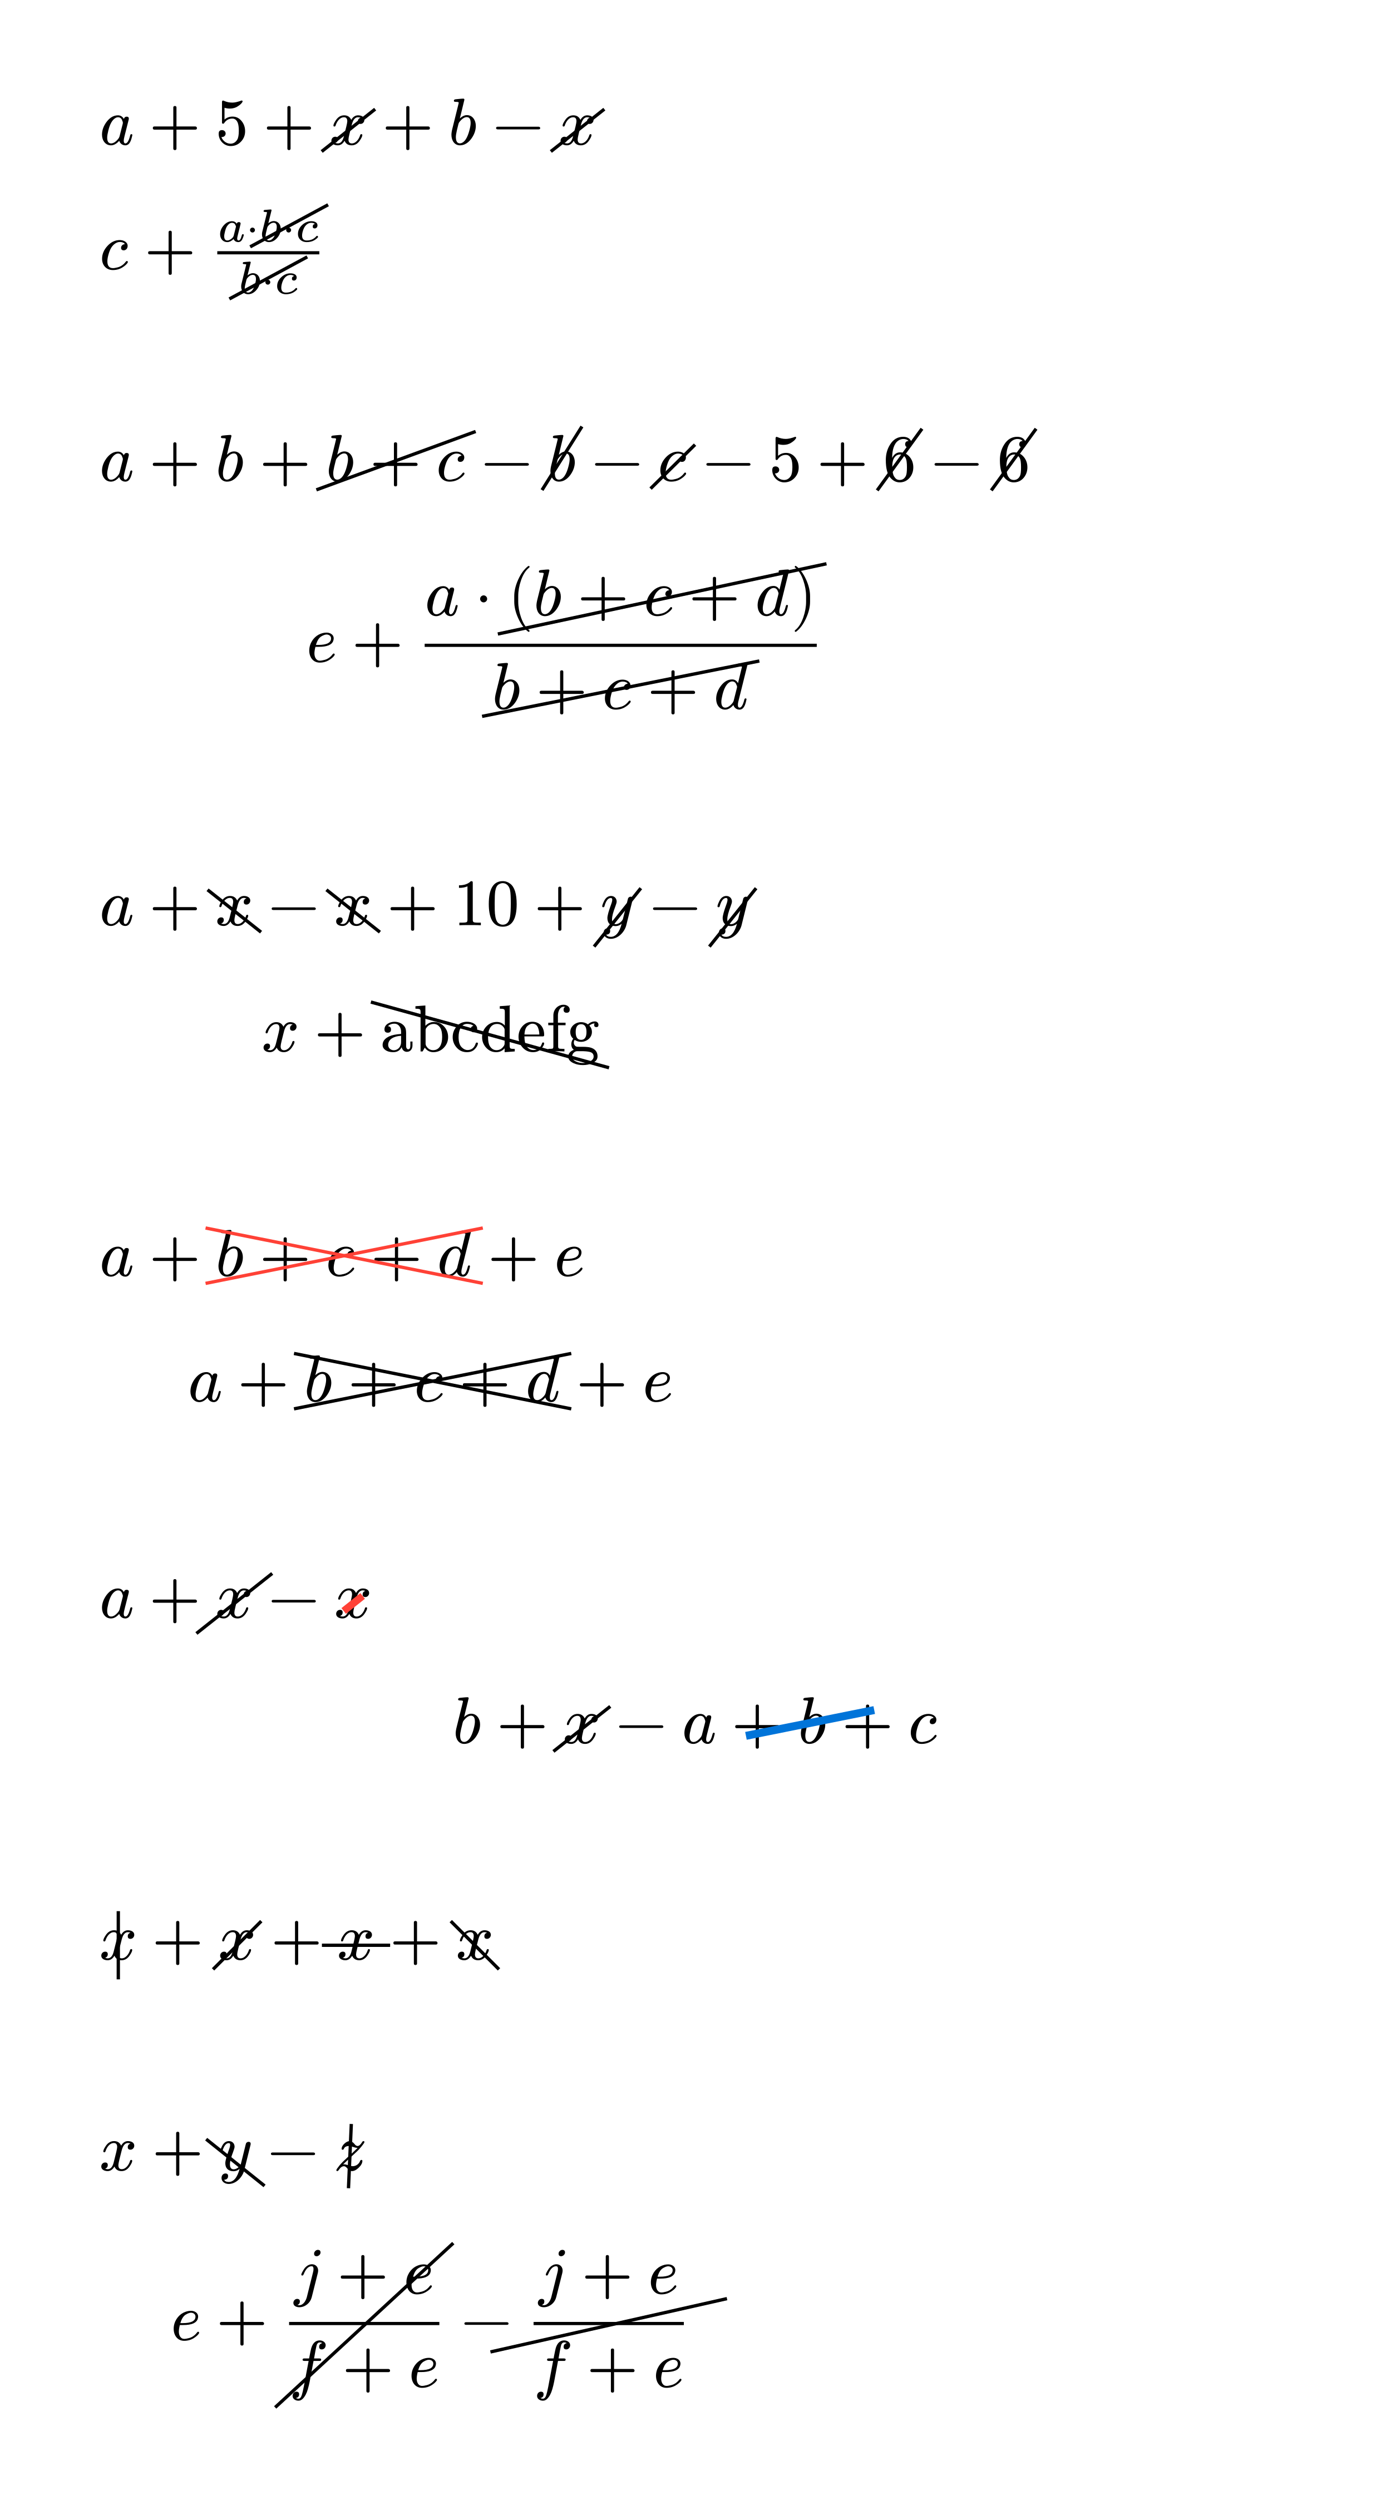 <svg class="typst-doc" viewBox="0 0 210 377.42" width="210pt" height="377.42pt" xmlns="http://www.w3.org/2000/svg" xmlns:xlink="http://www.w3.org/1999/xlink" xmlns:h5="http://www.w3.org/1999/xhtml">
    <g transform="matrix(1 0 0 1 5 5)">
        <g transform="translate(10 16.83)">
            <g class="typst-text" transform="scale(1, -1)">
                <use xlink:href="#gB44BFBB3A5AC8ADF9AB0A698E45C5DBC" x="0" fill="#000000"/>
            </g>
        </g>
        <g transform="translate(17.512 16.83)">
            <g class="typst-text" transform="scale(1, -1)">
                <use xlink:href="#g5852DF16F45D4DC4D1FB13632E555E14" x="0" fill="#000000"/>
            </g>
        </g>
        <g transform="translate(27.514 16.83)">
            <g class="typst-text" transform="scale(1, -1)">
                <use xlink:href="#g52D36C0A23A4D04AC1D636705B0C29B6" x="0" fill="#000000"/>
            </g>
        </g>
        <g transform="translate(34.737 16.83)">
            <g class="typst-text" transform="scale(1, -1)">
                <use xlink:href="#g5852DF16F45D4DC4D1FB13632E555E14" x="0" fill="#000000"/>
            </g>
        </g>
        <g transform="translate(44.739 10)">
            <g class="typst-group">
                <g>
                    <g transform="translate(0 6.83)">
                        <g class="typst-text" transform="scale(1, -1)">
                            <use xlink:href="#gBF58BABEAAA09B5971912E87E2643BB8" x="0" fill="#000000"/>
                        </g>
                    </g>
                    <g transform="translate(2.86 4.675)">
                        <g class="typst-group">
                            <g transform="matrix(0.621 0.784 -0.784 0.621 0 0)">
                                <g transform="translate(0 5.148)">
                                    <path class="typst-shape" fill="none" stroke="#000000" stroke-width="0.5" stroke-linecap="butt" stroke-linejoin="miter" stroke-miterlimit="4" d="M 0 0 L 0 -10.297 "/>
                                </g>
                            </g>
                        </g>
                    </g>
                    <g transform="translate(7.942 6.83)">
                        <g class="typst-text" transform="scale(1, -1)">
                            <use xlink:href="#g5852DF16F45D4DC4D1FB13632E555E14" x="0" fill="#000000"/>
                        </g>
                    </g>
                </g>
            </g>
        </g>
        <g transform="translate(62.683 16.83)">
            <g class="typst-text" transform="scale(1, -1)">
                <use xlink:href="#gAA7DAA6600230FF4FF2D3AFF446B2CA0" x="0" fill="#000000"/>
            </g>
        </g>
        <g transform="translate(69.336 16.83)">
            <g class="typst-text" transform="scale(1, -1)">
                <use xlink:href="#g2B123173D0EF94B3456EEFEC5921E93E" x="0" fill="#000000"/>
            </g>
        </g>
        <g transform="translate(79.338 16.83)">
            <g class="typst-text" transform="scale(1, -1)">
                <use xlink:href="#gBF58BABEAAA09B5971912E87E2643BB8" x="0" fill="#000000"/>
            </g>
        </g>
        <g transform="translate(82.198 14.675)">
            <g class="typst-group">
                <g transform="matrix(0.621 0.784 -0.784 0.621 0 0)">
                    <g transform="translate(0 5.148)">
                        <path class="typst-shape" fill="none" stroke="#000000" stroke-width="0.5" stroke-linecap="butt" stroke-linejoin="miter" stroke-miterlimit="4" d="M 0 0 L 0 -10.297 "/>
                    </g>
                </g>
            </g>
        </g>
        <g transform="translate(10 28.83)">
            <g class="typst-group">
                <g>
                    <g transform="translate(0 6.83)">
                        <g class="typst-text" transform="scale(1, -1)">
                            <use xlink:href="#gF1A8132DBC49ED6C21607600D376F568" x="0" fill="#000000"/>
                        </g>
                    </g>
                    <g transform="translate(6.802 6.83)">
                        <g class="typst-text" transform="scale(1, -1)">
                            <use xlink:href="#g5852DF16F45D4DC4D1FB13632E555E14" x="0" fill="#000000"/>
                        </g>
                    </g>
                    <g transform="translate(16.804 0)">
                        <g class="typst-group">
                            <g>
                                <g transform="translate(1 2.65)">
                                    <g class="typst-text" transform="scale(1, -1)">
                                        <use xlink:href="#g4500857DBC251EEAED8D9000D08F3EFA" x="0" fill="#000000"/>
                                    </g>
                                </g>
                                <g transform="translate(5.34 2.65)">
                                    <g class="typst-text" transform="scale(1, -1)">
                                        <use xlink:href="#g4F31D49B886E47933DA5825165F106FC" x="0" fill="#000000"/>
                                    </g>
                                </g>
                                <g transform="translate(7.286 -2.208)">
                                    <g class="typst-group">
                                        <g>
                                            <g transform="translate(0 4.858)">
                                                <g class="typst-text" transform="scale(1, -1)">
                                                    <use xlink:href="#g1A68DA25CBFD4A2C094EF0E4BB88BC7C" x="0" fill="#000000"/>
                                                </g>
                                            </g>
                                            <g transform="translate(3.514 4.858)">
                                                <g class="typst-text" transform="scale(1, -1)">
                                                    <use xlink:href="#g4F31D49B886E47933DA5825165F106FC" x="0" fill="#000000"/>
                                                </g>
                                            </g>
                                            <g transform="translate(5.46 4.858)">
                                                <g class="typst-text" transform="scale(1, -1)">
                                                    <use xlink:href="#gFEB8D10230767D0B1B960399EF57D28C" x="0" fill="#000000"/>
                                                </g>
                                            </g>
                                            <g transform="translate(4.561 2.464)">
                                                <g class="typst-group">
                                                    <g transform="matrix(0.475 0.88 -0.88 0.475 0 0)">
                                                        <g transform="translate(0 6.684)">
                                                            <path class="typst-shape" fill="none" stroke="#000000" stroke-width="0.5" stroke-linecap="butt" stroke-linejoin="miter" stroke-miterlimit="4" d="M 0 0 L 0 -13.367 "/>
                                                        </g>
                                                    </g>
                                                </g>
                                            </g>
                                        </g>
                                    </g>
                                </g>
                                <g transform="translate(4.143 5.662)">
                                    <g class="typst-group">
                                        <g>
                                            <g transform="translate(0 4.858)">
                                                <g class="typst-text" transform="scale(1, -1)">
                                                    <use xlink:href="#g1A68DA25CBFD4A2C094EF0E4BB88BC7C" x="0" fill="#000000"/>
                                                </g>
                                            </g>
                                            <g transform="translate(3.514 4.858)">
                                                <g class="typst-text" transform="scale(1, -1)">
                                                    <use xlink:href="#g4F31D49B886E47933DA5825165F106FC" x="0" fill="#000000"/>
                                                </g>
                                            </g>
                                            <g transform="translate(5.46 4.858)">
                                                <g class="typst-text" transform="scale(1, -1)">
                                                    <use xlink:href="#gFEB8D10230767D0B1B960399EF57D28C" x="0" fill="#000000"/>
                                                </g>
                                            </g>
                                            <g transform="translate(4.561 2.464)">
                                                <g class="typst-group">
                                                    <g transform="matrix(0.475 0.88 -0.88 0.475 0 0)">
                                                        <g transform="translate(0 6.684)">
                                                            <path class="typst-shape" fill="none" stroke="#000000" stroke-width="0.5" stroke-linecap="butt" stroke-linejoin="miter" stroke-miterlimit="4" d="M 0 0 L 0 -13.367 "/>
                                                        </g>
                                                    </g>
                                                </g>
                                            </g>
                                        </g>
                                    </g>
                                </g>
                                <g transform="translate(1 4.33)">
                                    <path class="typst-shape" fill="none" stroke="#000000" stroke-width="0.48" stroke-linecap="butt" stroke-linejoin="miter" stroke-miterlimit="4" d="M 0 0 L 15.407 0 "/>
                                </g>
                            </g>
                        </g>
                    </g>
                </g>
            </g>
        </g>
    </g>
    <g transform="matrix(1 0 0 1 5 55.66)">
        <g transform="translate(10 16.94)">
            <g class="typst-text" transform="scale(1, -1)">
                <use xlink:href="#gB44BFBB3A5AC8ADF9AB0A698E45C5DBC" x="0" fill="#000000"/>
            </g>
        </g>
        <g transform="translate(17.512 16.94)">
            <g class="typst-text" transform="scale(1, -1)">
                <use xlink:href="#g5852DF16F45D4DC4D1FB13632E555E14" x="0" fill="#000000"/>
            </g>
        </g>
        <g transform="translate(27.514 16.94)">
            <g class="typst-text" transform="scale(1, -1)">
                <use xlink:href="#gAA7DAA6600230FF4FF2D3AFF446B2CA0" x="0" fill="#000000"/>
            </g>
        </g>
        <g transform="translate(34.167 16.94)">
            <g class="typst-text" transform="scale(1, -1)">
                <use xlink:href="#g5852DF16F45D4DC4D1FB13632E555E14" x="0" fill="#000000"/>
            </g>
        </g>
        <g transform="translate(44.169 10)">
            <g class="typst-group">
                <g>
                    <g transform="translate(0 6.94)">
                        <g class="typst-text" transform="scale(1, -1)">
                            <use xlink:href="#gAA7DAA6600230FF4FF2D3AFF446B2CA0" x="0" fill="#000000"/>
                        </g>
                    </g>
                    <g transform="translate(6.652 6.94)">
                        <g class="typst-text" transform="scale(1, -1)">
                            <use xlink:href="#g5852DF16F45D4DC4D1FB13632E555E14" x="0" fill="#000000"/>
                        </g>
                    </g>
                    <g transform="translate(16.654 6.94)">
                        <g class="typst-text" transform="scale(1, -1)">
                            <use xlink:href="#gF1A8132DBC49ED6C21607600D376F568" x="0" fill="#000000"/>
                        </g>
                    </g>
                    <g transform="translate(10.617 3.885)">
                        <g class="typst-group">
                            <g transform="matrix(0.344 0.939 -0.939 0.344 0 0)">
                                <g transform="translate(0 12.806)">
                                    <path class="typst-shape" fill="none" stroke="#000000" stroke-width="0.5" stroke-linecap="butt" stroke-linejoin="miter" stroke-miterlimit="4" d="M 0 0 L 0 -25.611 "/>
                                </g>
                            </g>
                        </g>
                    </g>
                </g>
            </g>
        </g>
        <g transform="translate(67.626 16.94)">
            <g class="typst-text" transform="scale(1, -1)">
                <use xlink:href="#g2B123173D0EF94B3456EEFEC5921E93E" x="0" fill="#000000"/>
            </g>
        </g>
        <g transform="translate(77.628 16.94)">
            <g class="typst-text" transform="scale(1, -1)">
                <use xlink:href="#gAA7DAA6600230FF4FF2D3AFF446B2CA0" x="0" fill="#000000"/>
            </g>
        </g>
        <g transform="translate(79.843 13.525)">
            <g class="typst-group">
                <g transform="matrix(0.847 0.532 -0.532 0.847 0 0)">
                    <g transform="translate(0 5.663)">
                        <path class="typst-shape" fill="none" stroke="#000000" stroke-width="0.5" stroke-linecap="butt" stroke-linejoin="miter" stroke-miterlimit="4" d="M 0 0 L 0 -11.326 "/>
                    </g>
                </g>
            </g>
        </g>
        <g transform="translate(84.28 16.94)">
            <g class="typst-text" transform="scale(1, -1)">
                <use xlink:href="#g2B123173D0EF94B3456EEFEC5921E93E" x="0" fill="#000000"/>
            </g>
        </g>
        <g transform="translate(94.282 16.94)">
            <g class="typst-text" transform="scale(1, -1)">
                <use xlink:href="#gF1A8132DBC49ED6C21607600D376F568" x="0" fill="#000000"/>
            </g>
        </g>
        <g transform="translate(96.572 14.785)">
            <g class="typst-group">
                <g transform="matrix(0.703 0.711 -0.711 0.703 0 0)">
                    <g transform="translate(0 4.721)">
                        <path class="typst-shape" fill="none" stroke="#000000" stroke-width="0.5" stroke-linecap="butt" stroke-linejoin="miter" stroke-miterlimit="4" d="M 0 0 L 0 -9.442 "/>
                    </g>
                </g>
            </g>
        </g>
        <g transform="translate(101.084 16.94)">
            <g class="typst-text" transform="scale(1, -1)">
                <use xlink:href="#g2B123173D0EF94B3456EEFEC5921E93E" x="0" fill="#000000"/>
            </g>
        </g>
        <g transform="translate(111.087 16.94)">
            <g class="typst-text" transform="scale(1, -1)">
                <use xlink:href="#g52D36C0A23A4D04AC1D636705B0C29B6" x="0" fill="#000000"/>
            </g>
        </g>
        <g transform="translate(118.309 16.94)">
            <g class="typst-text" transform="scale(1, -1)">
                <use xlink:href="#g5852DF16F45D4DC4D1FB13632E555E14" x="0" fill="#000000"/>
            </g>
        </g>
        <g transform="translate(128.311 16.94)">
            <g class="typst-text" transform="scale(1, -1)">
                <use xlink:href="#g55B044FBE63B639CD096F954FE2474B5" x="0" fill="#000000"/>
            </g>
        </g>
        <g transform="translate(130.811 13.72)">
            <g class="typst-group">
                <g transform="matrix(0.809 0.588 -0.588 0.809 0 0)">
                    <g transform="translate(0 5.752)">
                        <path class="typst-shape" fill="none" stroke="#000000" stroke-width="0.5" stroke-linecap="butt" stroke-linejoin="miter" stroke-miterlimit="4" d="M 0 0 L 0 -11.505 "/>
                    </g>
                </g>
            </g>
        </g>
        <g transform="translate(135.533 16.94)">
            <g class="typst-text" transform="scale(1, -1)">
                <use xlink:href="#g2B123173D0EF94B3456EEFEC5921E93E" x="0" fill="#000000"/>
            </g>
        </g>
        <g transform="translate(145.536 16.94)">
            <g class="typst-text" transform="scale(1, -1)">
                <use xlink:href="#g55B044FBE63B639CD096F954FE2474B5" x="0" fill="#000000"/>
            </g>
        </g>
        <g transform="translate(148.036 13.72)">
            <g class="typst-group">
                <g transform="matrix(0.809 0.588 -0.588 0.809 0 0)">
                    <g transform="translate(0 5.752)">
                        <path class="typst-shape" fill="none" stroke="#000000" stroke-width="0.5" stroke-linecap="butt" stroke-linejoin="miter" stroke-miterlimit="4" d="M 0 0 L 0 -11.505 "/>
                    </g>
                </g>
            </g>
        </g>
        <g transform="translate(41.229 29.77)">
            <g class="typst-group">
                <g>
                    <g transform="translate(0 14.49)">
                        <g class="typst-text" transform="scale(1, -1)">
                            <use xlink:href="#gDD0ED1F232AAAFE8C5D62CE9D8A0E414" x="0" fill="#000000"/>
                        </g>
                    </g>
                    <g transform="translate(6.882 14.49)">
                        <g class="typst-text" transform="scale(1, -1)">
                            <use xlink:href="#g5852DF16F45D4DC4D1FB13632E555E14" x="0" fill="#000000"/>
                        </g>
                    </g>
                    <g transform="translate(16.884 0)">
                        <g class="typst-group">
                            <g>
                                <g transform="translate(1 7.48)">
                                    <g class="typst-text" transform="scale(1, -1)">
                                        <use xlink:href="#gB44BFBB3A5AC8ADF9AB0A698E45C5DBC" x="0" fill="#000000"/>
                                    </g>
                                </g>
                                <g transform="translate(8.512 7.48)">
                                    <g class="typst-text" transform="scale(1, -1)">
                                        <use xlink:href="#g76C86AA6E498FC57AC95F4AA06275A14" x="0" fill="#000000"/>
                                    </g>
                                </g>
                                <g transform="translate(13.514 0)">
                                    <g class="typst-group">
                                        <g>
                                            <g transform="translate(0 7.48)">
                                                <g class="typst-text" transform="scale(1, -1)">
                                                    <use xlink:href="#g2D8DD8F8368D4C90230F50C1695F5599" x="0" fill="#000000"/>
                                                </g>
                                            </g>
                                            <g transform="translate(3.89 7.48)">
                                                <g class="typst-text" transform="scale(1, -1)">
                                                    <use xlink:href="#gAA7DAA6600230FF4FF2D3AFF446B2CA0" x="0" fill="#000000"/>
                                                </g>
                                            </g>
                                            <g transform="translate(10.542 7.48)">
                                                <g class="typst-text" transform="scale(1, -1)">
                                                    <use xlink:href="#g5852DF16F45D4DC4D1FB13632E555E14" x="0" fill="#000000"/>
                                                </g>
                                            </g>
                                            <g transform="translate(20.544 7.48)">
                                                <g class="typst-text" transform="scale(1, -1)">
                                                    <use xlink:href="#gF1A8132DBC49ED6C21607600D376F568" x="0" fill="#000000"/>
                                                </g>
                                            </g>
                                            <g transform="translate(27.347 7.48)">
                                                <g class="typst-text" transform="scale(1, -1)">
                                                    <use xlink:href="#g5852DF16F45D4DC4D1FB13632E555E14" x="0" fill="#000000"/>
                                                </g>
                                            </g>
                                            <g transform="translate(37.349 7.48)">
                                                <g class="typst-text" transform="scale(1, -1)">
                                                    <use xlink:href="#gD50DD12582C92E2E491F47705B1749BD" x="0" fill="#000000"/>
                                                </g>
                                            </g>
                                            <g transform="translate(42.789 7.48)">
                                                <g class="typst-text" transform="scale(1, -1)">
                                                    <use xlink:href="#g25166DEEE25D71BC271D27A412ED735A" x="0" fill="#000000"/>
                                                </g>
                                            </g>
                                            <g transform="translate(23.339 4.98)">
                                                <g class="typst-group">
                                                    <g transform="matrix(0.209 0.978 -0.978 0.209 0 0)">
                                                        <g transform="translate(0 25.365)">
                                                            <path class="typst-shape" fill="none" stroke="#000000" stroke-width="0.5" stroke-linecap="butt" stroke-linejoin="miter" stroke-miterlimit="4" d="M 0 0 L 0 -50.73 "/>
                                                        </g>
                                                    </g>
                                                </g>
                                            </g>
                                        </g>
                                    </g>
                                </g>
                                <g transform="translate(11.147 14.65)">
                                    <g class="typst-group">
                                        <g>
                                            <g transform="translate(0 6.94)">
                                                <g class="typst-text" transform="scale(1, -1)">
                                                    <use xlink:href="#gAA7DAA6600230FF4FF2D3AFF446B2CA0" x="0" fill="#000000"/>
                                                </g>
                                            </g>
                                            <g transform="translate(6.652 6.94)">
                                                <g class="typst-text" transform="scale(1, -1)">
                                                    <use xlink:href="#g5852DF16F45D4DC4D1FB13632E555E14" x="0" fill="#000000"/>
                                                </g>
                                            </g>
                                            <g transform="translate(16.654 6.94)">
                                                <g class="typst-text" transform="scale(1, -1)">
                                                    <use xlink:href="#gF1A8132DBC49ED6C21607600D376F568" x="0" fill="#000000"/>
                                                </g>
                                            </g>
                                            <g transform="translate(23.457 6.94)">
                                                <g class="typst-text" transform="scale(1, -1)">
                                                    <use xlink:href="#g5852DF16F45D4DC4D1FB13632E555E14" x="0" fill="#000000"/>
                                                </g>
                                            </g>
                                            <g transform="translate(33.459 6.94)">
                                                <g class="typst-text" transform="scale(1, -1)">
                                                    <use xlink:href="#gD50DD12582C92E2E491F47705B1749BD" x="0" fill="#000000"/>
                                                </g>
                                            </g>
                                            <g transform="translate(19.449 3.885)">
                                                <g class="typst-group">
                                                    <g transform="matrix(0.196 0.981 -0.981 0.196 0 0)">
                                                        <g transform="translate(0 21.334)">
                                                            <path class="typst-shape" fill="none" stroke="#000000" stroke-width="0.5" stroke-linecap="butt" stroke-linejoin="miter" stroke-miterlimit="4" d="M 0 0 L 0 -42.667 "/>
                                                        </g>
                                                    </g>
                                                </g>
                                            </g>
                                        </g>
                                    </g>
                                </g>
                                <g transform="translate(1 11.99)">
                                    <path class="typst-shape" fill="none" stroke="#000000" stroke-width="0.48" stroke-linecap="butt" stroke-linejoin="miter" stroke-miterlimit="4" d="M 0 0 L 59.193 0 "/>
                                </g>
                            </g>
                        </g>
                    </g>
                </g>
            </g>
        </g>
    </g>
    <g transform="matrix(1 0 0 1 5 122.85)">
        <g transform="translate(10 16.83)">
            <g class="typst-text" transform="scale(1, -1)">
                <use xlink:href="#gB44BFBB3A5AC8ADF9AB0A698E45C5DBC" x="0" fill="#000000"/>
            </g>
        </g>
        <g transform="translate(17.512 16.83)">
            <g class="typst-text" transform="scale(1, -1)">
                <use xlink:href="#g5852DF16F45D4DC4D1FB13632E555E14" x="0" fill="#000000"/>
            </g>
        </g>
        <g transform="translate(27.514 10)">
            <g class="typst-group">
                <g>
                    <g transform="translate(0 6.83)">
                        <g class="typst-text" transform="scale(1, -1)">
                            <use xlink:href="#gBF58BABEAAA09B5971912E87E2643BB8" x="0" fill="#000000"/>
                        </g>
                    </g>
                    <g transform="translate(2.86 4.675)">
                        <g class="typst-group">
                            <g transform="matrix(0.621 -0.784 0.784 0.621 0 0)">
                                <g transform="translate(0 5.148)">
                                    <path class="typst-shape" fill="none" stroke="#000000" stroke-width="0.5" stroke-linecap="butt" stroke-linejoin="miter" stroke-miterlimit="4" d="M 0 0 L 0 -10.297 "/>
                                </g>
                            </g>
                        </g>
                    </g>
                    <g transform="translate(7.942 6.83)">
                        <g class="typst-text" transform="scale(1, -1)">
                            <use xlink:href="#g2B123173D0EF94B3456EEFEC5921E93E" x="0" fill="#000000"/>
                        </g>
                    </g>
                </g>
            </g>
        </g>
        <g transform="translate(45.459 10)">
            <g class="typst-group">
                <g>
                    <g transform="translate(0 6.83)">
                        <g class="typst-text" transform="scale(1, -1)">
                            <use xlink:href="#gBF58BABEAAA09B5971912E87E2643BB8" x="0" fill="#000000"/>
                        </g>
                    </g>
                    <g transform="translate(2.86 4.675)">
                        <g class="typst-group">
                            <g transform="matrix(0.621 -0.784 0.784 0.621 0 0)">
                                <g transform="translate(0 5.148)">
                                    <path class="typst-shape" fill="none" stroke="#000000" stroke-width="0.5" stroke-linecap="butt" stroke-linejoin="miter" stroke-miterlimit="4" d="M 0 0 L 0 -10.297 "/>
                                </g>
                            </g>
                        </g>
                    </g>
                    <g transform="translate(7.942 6.83)">
                        <g class="typst-text" transform="scale(1, -1)">
                            <use xlink:href="#g5852DF16F45D4DC4D1FB13632E555E14" x="0" fill="#000000"/>
                        </g>
                    </g>
                </g>
            </g>
        </g>
        <g transform="translate(63.403 10)">
            <g class="typst-group">
                <g>
                    <g transform="translate(0 6.83)">
                        <g class="typst-text" transform="scale(1, -1)">
                            <use xlink:href="#g78F598150062D7A339656298F3A50180" x="0" fill="#000000"/>
                        </g>
                    </g>
                    <g transform="translate(5 6.83)">
                        <g class="typst-text" transform="scale(1, -1)">
                            <use xlink:href="#g1C5F3CE42368BB48D930CA9B62F1799F" x="0" fill="#000000"/>
                        </g>
                    </g>
                    <g transform="translate(12.222 6.83)">
                        <g class="typst-text" transform="scale(1, -1)">
                            <use xlink:href="#g5852DF16F45D4DC4D1FB13632E555E14" x="0" fill="#000000"/>
                        </g>
                    </g>
                </g>
            </g>
        </g>
        <g transform="translate(85.628 10)">
            <g class="typst-group">
                <g>
                    <g transform="translate(0 6.83)">
                        <g class="typst-text" transform="scale(1, -1)">
                            <use xlink:href="#gB52BBFEA85BAF38422780E56EF1EE00B" x="0" fill="#000000"/>
                        </g>
                    </g>
                    <g transform="translate(2.59 5.645)">
                        <g class="typst-group">
                            <g transform="matrix(0.781 0.625 -0.625 0.781 0 0)">
                                <g transform="translate(0 5.644)">
                                    <path class="typst-shape" fill="none" stroke="#000000" stroke-width="0.5" stroke-linecap="butt" stroke-linejoin="miter" stroke-miterlimit="4" d="M 0 0 L 0 -11.288 "/>
                                </g>
                            </g>
                        </g>
                    </g>
                    <g transform="translate(7.402 6.83)">
                        <g class="typst-text" transform="scale(1, -1)">
                            <use xlink:href="#g2B123173D0EF94B3456EEFEC5921E93E" x="0" fill="#000000"/>
                        </g>
                    </g>
                </g>
            </g>
        </g>
        <g transform="translate(103.032 16.83)">
            <g class="typst-text" transform="scale(1, -1)">
                <use xlink:href="#gB52BBFEA85BAF38422780E56EF1EE00B" x="0" fill="#000000"/>
            </g>
        </g>
        <g transform="translate(105.622 15.645)">
            <g class="typst-group">
                <g transform="matrix(0.781 0.625 -0.625 0.781 0 0)">
                    <g transform="translate(0 5.644)">
                        <path class="typst-shape" fill="none" stroke="#000000" stroke-width="0.5" stroke-linecap="butt" stroke-linejoin="miter" stroke-miterlimit="4" d="M 0 0 L 0 -11.288 "/>
                    </g>
                </g>
            </g>
        </g>
        <g transform="translate(34.498 28.83)">
            <g class="typst-group">
                <g>
                    <g transform="translate(0 7.05)">
                        <g class="typst-text" transform="scale(1, -1)">
                            <use xlink:href="#gBF58BABEAAA09B5971912E87E2643BB8" x="0" fill="#000000"/>
                        </g>
                    </g>
                    <g transform="translate(7.942 7.05)">
                        <g class="typst-text" transform="scale(1, -1)">
                            <use xlink:href="#g5852DF16F45D4DC4D1FB13632E555E14" x="0" fill="#000000"/>
                        </g>
                    </g>
                    <g transform="translate(17.944 7.05)">
                        <g class="typst-text" transform="scale(1, -1)">
                            <use xlink:href="#g172818BFEC365736419D11FD12CEC0F6" x="0" fill="#000000"/>
                            <use xlink:href="#g7CD0BB81AA6CF57D223339AD6FB05760" x="5" fill="#000000"/>
                            <use xlink:href="#gEF120C15641AE8204702B2351D42236C" x="10.56" fill="#000000"/>
                            <use xlink:href="#gA67FA4BC094ED774B5AFA42474DE6D62" x="15" fill="#000000"/>
                            <use xlink:href="#gFA27EC86954343F38C519E3376D05BFB" x="20.56" fill="#000000"/>
                            <use xlink:href="#gED291BE5CC2887677B1A38BB0328A8AC" x="25" fill="#000000"/>
                            <use xlink:href="#g75394CDCB02CB785D69E3C1A402FF2A2" x="28.06" fill="#000000"/>
                        </g>
                    </g>
                    <g transform="translate(34.474 4.555)">
                        <g class="typst-group">
                            <g transform="matrix(0.266 -0.964 0.964 0.266 0 0)">
                                <g transform="translate(0 18.646)">
                                    <path class="typst-shape" fill="none" stroke="#000000" stroke-width="0.5" stroke-linecap="butt" stroke-linejoin="miter" stroke-miterlimit="4" d="M 0 0 L 0 -37.292 "/>
                                </g>
                            </g>
                        </g>
                    </g>
                </g>
            </g>
        </g>
    </g>
    <g transform="matrix(1 0 0 1 5 175.79)">
        <g transform="translate(10 16.83)">
            <g class="typst-text" transform="scale(1, -1)">
                <use xlink:href="#gB44BFBB3A5AC8ADF9AB0A698E45C5DBC" x="0" fill="#000000"/>
            </g>
        </g>
        <g transform="translate(17.512 16.83)">
            <g class="typst-text" transform="scale(1, -1)">
                <use xlink:href="#g5852DF16F45D4DC4D1FB13632E555E14" x="0" fill="#000000"/>
            </g>
        </g>
        <g transform="translate(27.514 10)">
            <g class="typst-group">
                <g>
                    <g transform="translate(0 6.83)">
                        <g class="typst-text" transform="scale(1, -1)">
                            <use xlink:href="#gAA7DAA6600230FF4FF2D3AFF446B2CA0" x="0" fill="#000000"/>
                        </g>
                    </g>
                    <g transform="translate(6.652 6.83)">
                        <g class="typst-text" transform="scale(1, -1)">
                            <use xlink:href="#g5852DF16F45D4DC4D1FB13632E555E14" x="0" fill="#000000"/>
                        </g>
                    </g>
                    <g transform="translate(16.654 6.83)">
                        <g class="typst-text" transform="scale(1, -1)">
                            <use xlink:href="#gF1A8132DBC49ED6C21607600D376F568" x="0" fill="#000000"/>
                        </g>
                    </g>
                    <g transform="translate(23.457 6.83)">
                        <g class="typst-text" transform="scale(1, -1)">
                            <use xlink:href="#g5852DF16F45D4DC4D1FB13632E555E14" x="0" fill="#000000"/>
                        </g>
                    </g>
                    <g transform="translate(33.459 6.83)">
                        <g class="typst-text" transform="scale(1, -1)">
                            <use xlink:href="#gD50DD12582C92E2E491F47705B1749BD" x="0" fill="#000000"/>
                        </g>
                    </g>
                    <g transform="translate(19.449 3.775)">
                        <g class="typst-group">
                            <g transform="matrix(0.196 0.981 -0.981 0.196 0 0)">
                                <g transform="translate(0 21.334)">
                                    <path class="typst-shape" fill="none" stroke="#ff4136" stroke-width="0.5" stroke-linecap="butt" stroke-linejoin="miter" stroke-miterlimit="4" d="M 0 0 L 0 -42.667 "/>
                                </g>
                            </g>
                        </g>
                    </g>
                    <g transform="translate(19.449 3.775)">
                        <g class="typst-group">
                            <g transform="matrix(0.196 -0.981 0.981 0.196 0 0)">
                                <g transform="translate(0 21.334)">
                                    <path class="typst-shape" fill="none" stroke="#ff4136" stroke-width="0.5" stroke-linecap="butt" stroke-linejoin="miter" stroke-miterlimit="4" d="M 0 0 L 0 -42.667 "/>
                                </g>
                            </g>
                        </g>
                    </g>
                    <g transform="translate(41.121 6.83)">
                        <g class="typst-text" transform="scale(1, -1)">
                            <use xlink:href="#g5852DF16F45D4DC4D1FB13632E555E14" x="0" fill="#000000"/>
                        </g>
                    </g>
                </g>
            </g>
        </g>
        <g transform="translate(78.638 16.83)">
            <g class="typst-text" transform="scale(1, -1)">
                <use xlink:href="#gDD0ED1F232AAAFE8C5D62CE9D8A0E414" x="0" fill="#000000"/>
            </g>
        </g>
        <g transform="translate(23.351 28.83)">
            <g class="typst-group">
                <g>
                    <g transform="translate(0 6.94)">
                        <g class="typst-text" transform="scale(1, -1)">
                            <use xlink:href="#gB44BFBB3A5AC8ADF9AB0A698E45C5DBC" x="0" fill="#000000"/>
                        </g>
                    </g>
                    <g transform="translate(7.512 6.94)">
                        <g class="typst-text" transform="scale(1, -1)">
                            <use xlink:href="#g5852DF16F45D4DC4D1FB13632E555E14" x="0" fill="#000000"/>
                        </g>
                    </g>
                    <g transform="translate(17.514 0)">
                        <g class="typst-group">
                            <g>
                                <g transform="translate(0 6.94)">
                                    <g class="typst-text" transform="scale(1, -1)">
                                        <use xlink:href="#gAA7DAA6600230FF4FF2D3AFF446B2CA0" x="0" fill="#000000"/>
                                    </g>
                                </g>
                                <g transform="translate(6.652 6.94)">
                                    <g class="typst-text" transform="scale(1, -1)">
                                        <use xlink:href="#g5852DF16F45D4DC4D1FB13632E555E14" x="0" fill="#000000"/>
                                    </g>
                                </g>
                                <g transform="translate(16.654 6.94)">
                                    <g class="typst-text" transform="scale(1, -1)">
                                        <use xlink:href="#gF1A8132DBC49ED6C21607600D376F568" x="0" fill="#000000"/>
                                    </g>
                                </g>
                                <g transform="translate(23.457 6.94)">
                                    <g class="typst-text" transform="scale(1, -1)">
                                        <use xlink:href="#g5852DF16F45D4DC4D1FB13632E555E14" x="0" fill="#000000"/>
                                    </g>
                                </g>
                                <g transform="translate(33.459 6.94)">
                                    <g class="typst-text" transform="scale(1, -1)">
                                        <use xlink:href="#gD50DD12582C92E2E491F47705B1749BD" x="0" fill="#000000"/>
                                    </g>
                                </g>
                                <g transform="translate(19.449 3.885)">
                                    <g class="typst-group">
                                        <g transform="matrix(0.196 0.981 -0.981 0.196 0 0)">
                                            <g transform="translate(0 21.334)">
                                                <path class="typst-shape" fill="none" stroke="#000000" stroke-width="0.5" stroke-linecap="butt" stroke-linejoin="miter" stroke-miterlimit="4" d="M 0 0 L 0 -42.667 "/>
                                            </g>
                                        </g>
                                    </g>
                                </g>
                                <g transform="translate(19.449 3.885)">
                                    <g class="typst-group">
                                        <g transform="matrix(0.196 -0.981 0.981 0.196 0 0)">
                                            <g transform="translate(0 21.334)">
                                                <path class="typst-shape" fill="none" stroke="#000000" stroke-width="0.5" stroke-linecap="butt" stroke-linejoin="miter" stroke-miterlimit="4" d="M 0 0 L 0 -42.667 "/>
                                            </g>
                                        </g>
                                    </g>
                                </g>
                            </g>
                        </g>
                    </g>
                    <g transform="translate(58.636 6.94)">
                        <g class="typst-text" transform="scale(1, -1)">
                            <use xlink:href="#g5852DF16F45D4DC4D1FB13632E555E14" x="0" fill="#000000"/>
                        </g>
                    </g>
                    <g transform="translate(68.638 6.94)">
                        <g class="typst-text" transform="scale(1, -1)">
                            <use xlink:href="#gDD0ED1F232AAAFE8C5D62CE9D8A0E414" x="0" fill="#000000"/>
                        </g>
                    </g>
                </g>
            </g>
        </g>
    </g>
    <g transform="matrix(1 0 0 1 5 227.39)">
        <g transform="translate(10 16.83)">
            <g class="typst-text" transform="scale(1, -1)">
                <use xlink:href="#gB44BFBB3A5AC8ADF9AB0A698E45C5DBC" x="0" fill="#000000"/>
            </g>
        </g>
        <g transform="translate(17.512 16.83)">
            <g class="typst-text" transform="scale(1, -1)">
                <use xlink:href="#g5852DF16F45D4DC4D1FB13632E555E14" x="0" fill="#000000"/>
            </g>
        </g>
        <g transform="translate(27.514 10)">
            <g class="typst-group">
                <g>
                    <g transform="translate(0 6.83)">
                        <g class="typst-text" transform="scale(1, -1)">
                            <use xlink:href="#gBF58BABEAAA09B5971912E87E2643BB8" x="0" fill="#000000"/>
                        </g>
                    </g>
                    <g transform="translate(2.86 4.675)">
                        <g class="typst-group">
                            <g transform="matrix(0.621 0.784 -0.784 0.621 0 0)">
                                <g transform="translate(0 7.297)">
                                    <path class="typst-shape" fill="none" stroke="#000000" stroke-width="0.5" stroke-linecap="butt" stroke-linejoin="miter" stroke-miterlimit="4" d="M 0 0 L 0 -14.593 "/>
                                </g>
                            </g>
                        </g>
                    </g>
                    <g transform="translate(7.942 6.83)">
                        <g class="typst-text" transform="scale(1, -1)">
                            <use xlink:href="#g2B123173D0EF94B3456EEFEC5921E93E" x="0" fill="#000000"/>
                        </g>
                    </g>
                </g>
            </g>
        </g>
        <g transform="translate(45.459 16.83)">
            <g class="typst-text" transform="scale(1, -1)">
                <use xlink:href="#gBF58BABEAAA09B5971912E87E2643BB8" x="0" fill="#000000"/>
            </g>
        </g>
        <g transform="translate(48.319 14.675)">
            <g class="typst-group">
                <g transform="matrix(0.621 0.784 -0.784 0.621 0 0)">
                    <g transform="translate(0 1.824)">
                        <path class="typst-shape" fill="none" stroke="#ff4136" stroke-width="1.1" stroke-linecap="butt" stroke-linejoin="miter" stroke-miterlimit="4" d="M 0 0 L 0 -3.648 "/>
                    </g>
                </g>
            </g>
        </g>
        <g transform="translate(63.326 28.83)">
            <g class="typst-group">
                <g>
                    <g transform="translate(0 6.94)">
                        <g class="typst-text" transform="scale(1, -1)">
                            <use xlink:href="#gAA7DAA6600230FF4FF2D3AFF446B2CA0" x="0" fill="#000000"/>
                        </g>
                    </g>
                    <g transform="translate(6.652 6.94)">
                        <g class="typst-text" transform="scale(1, -1)">
                            <use xlink:href="#g5852DF16F45D4DC4D1FB13632E555E14" x="0" fill="#000000"/>
                        </g>
                    </g>
                    <g transform="translate(16.654 6.94)">
                        <g class="typst-text" transform="scale(1, -1)">
                            <use xlink:href="#gBF58BABEAAA09B5971912E87E2643BB8" x="0" fill="#000000"/>
                        </g>
                    </g>
                    <g transform="translate(19.514 4.785)">
                        <g class="typst-group">
                            <g transform="matrix(0.621 0.784 -0.784 0.621 0 0)">
                                <g transform="translate(0 5.472)">
                                    <path class="typst-shape" fill="none" stroke="#000000" stroke-width="0.5" stroke-linecap="butt" stroke-linejoin="miter" stroke-miterlimit="4" d="M 0 0 L 0 -10.945 "/>
                                </g>
                            </g>
                        </g>
                    </g>
                    <g transform="translate(24.597 6.94)">
                        <g class="typst-text" transform="scale(1, -1)">
                            <use xlink:href="#g2B123173D0EF94B3456EEFEC5921E93E" x="0" fill="#000000"/>
                        </g>
                    </g>
                    <g transform="translate(34.599 0)">
                        <g class="typst-group">
                            <g>
                                <g transform="translate(0 6.94)">
                                    <g class="typst-text" transform="scale(1, -1)">
                                        <use xlink:href="#gB44BFBB3A5AC8ADF9AB0A698E45C5DBC" x="0" fill="#000000"/>
                                    </g>
                                </g>
                                <g transform="translate(7.512 6.94)">
                                    <g class="typst-text" transform="scale(1, -1)">
                                        <use xlink:href="#g5852DF16F45D4DC4D1FB13632E555E14" x="0" fill="#000000"/>
                                    </g>
                                </g>
                                <g transform="translate(17.514 6.94)">
                                    <g class="typst-text" transform="scale(1, -1)">
                                        <use xlink:href="#gAA7DAA6600230FF4FF2D3AFF446B2CA0" x="0" fill="#000000"/>
                                    </g>
                                </g>
                                <g transform="translate(24.167 6.94)">
                                    <g class="typst-text" transform="scale(1, -1)">
                                        <use xlink:href="#g5852DF16F45D4DC4D1FB13632E555E14" x="0" fill="#000000"/>
                                    </g>
                                </g>
                                <g transform="translate(34.169 6.94)">
                                    <g class="typst-text" transform="scale(1, -1)">
                                        <use xlink:href="#gF1A8132DBC49ED6C21607600D376F568" x="0" fill="#000000"/>
                                    </g>
                                </g>
                                <g transform="translate(19.374 3.885)">
                                    <g class="typst-group">
                                        <g transform="matrix(0.197 0.98 -0.98 0.197 0 0)">
                                            <g transform="translate(0 9.88)">
                                                <path class="typst-shape" fill="none" stroke="#0074d9" stroke-width="1.2" stroke-linecap="butt" stroke-linejoin="miter" stroke-miterlimit="4" d="M 0 0 L 0 -19.76 "/>
                                            </g>
                                        </g>
                                    </g>
                                </g>
                            </g>
                        </g>
                    </g>
                </g>
            </g>
        </g>
    </g>
    <g transform="matrix(1 0 0 1 5 278.99)">
        <g transform="translate(10 16.83)">
            <g class="typst-text" transform="scale(1, -1)">
                <use xlink:href="#gBF58BABEAAA09B5971912E87E2643BB8" x="0" fill="#000000"/>
            </g>
        </g>
        <g transform="translate(12.86 14.675)">
            <g class="typst-group">
                <g>
                    <g transform="translate(0 5.148)">
                        <path class="typst-shape" fill="none" stroke="#000000" stroke-width="0.5" stroke-linecap="butt" stroke-linejoin="miter" stroke-miterlimit="4" d="M 0 0 L 0 -10.297 "/>
                    </g>
                </g>
            </g>
        </g>
        <g transform="translate(17.942 16.83)">
            <g class="typst-text" transform="scale(1, -1)">
                <use xlink:href="#g5852DF16F45D4DC4D1FB13632E555E14" x="0" fill="#000000"/>
            </g>
        </g>
        <g transform="translate(27.944 10)">
            <g class="typst-group">
                <g>
                    <g transform="translate(0 6.83)">
                        <g class="typst-text" transform="scale(1, -1)">
                            <use xlink:href="#gBF58BABEAAA09B5971912E87E2643BB8" x="0" fill="#000000"/>
                        </g>
                    </g>
                    <g transform="translate(2.86 4.675)">
                        <g class="typst-group">
                            <g transform="matrix(0.707 0.707 -0.707 0.707 0 0)">
                                <g transform="translate(0 5.148)">
                                    <path class="typst-shape" fill="none" stroke="#000000" stroke-width="0.5" stroke-linecap="butt" stroke-linejoin="miter" stroke-miterlimit="4" d="M 0 0 L 0 -10.297 "/>
                                </g>
                            </g>
                        </g>
                    </g>
                    <g transform="translate(7.942 6.83)">
                        <g class="typst-text" transform="scale(1, -1)">
                            <use xlink:href="#g5852DF16F45D4DC4D1FB13632E555E14" x="0" fill="#000000"/>
                        </g>
                    </g>
                </g>
            </g>
        </g>
        <g transform="translate(45.889 10)">
            <g class="typst-group">
                <g>
                    <g transform="translate(0 6.83)">
                        <g class="typst-text" transform="scale(1, -1)">
                            <use xlink:href="#gBF58BABEAAA09B5971912E87E2643BB8" x="0" fill="#000000"/>
                        </g>
                    </g>
                    <g transform="translate(2.86 4.675)">
                        <g class="typst-group">
                            <g transform="matrix(0 1 -1 0 0 0)">
                                <g transform="translate(0 5.148)">
                                    <path class="typst-shape" fill="none" stroke="#000000" stroke-width="0.5" stroke-linecap="butt" stroke-linejoin="miter" stroke-miterlimit="4" d="M 0 0 L 0 -10.297 "/>
                                </g>
                            </g>
                        </g>
                    </g>
                    <g transform="translate(7.942 6.83)">
                        <g class="typst-text" transform="scale(1, -1)">
                            <use xlink:href="#g5852DF16F45D4DC4D1FB13632E555E14" x="0" fill="#000000"/>
                        </g>
                    </g>
                </g>
            </g>
        </g>
        <g transform="translate(63.833 16.83)">
            <g class="typst-text" transform="scale(1, -1)">
                <use xlink:href="#gBF58BABEAAA09B5971912E87E2643BB8" x="0" fill="#000000"/>
            </g>
        </g>
        <g transform="translate(66.693 14.675)">
            <g class="typst-group">
                <g transform="matrix(-0.707 0.707 -0.707 -0.707 0 0)">
                    <g transform="translate(0 5.148)">
                        <path class="typst-shape" fill="none" stroke="#000000" stroke-width="0.5" stroke-linecap="butt" stroke-linejoin="miter" stroke-miterlimit="4" d="M 0 0 L 0 -10.297 "/>
                    </g>
                </g>
            </g>
        </g>
    </g>
    <g transform="matrix(1 0 0 1 5 310.82)">
        <g transform="translate(10 16.83)">
            <g class="typst-text" transform="scale(1, -1)">
                <use xlink:href="#gBF58BABEAAA09B5971912E87E2643BB8" x="0" fill="#000000"/>
            </g>
        </g>
        <g transform="translate(17.942 16.83)">
            <g class="typst-text" transform="scale(1, -1)">
                <use xlink:href="#g5852DF16F45D4DC4D1FB13632E555E14" x="0" fill="#000000"/>
            </g>
        </g>
        <g transform="translate(27.944 10)">
            <g class="typst-group">
                <g>
                    <g transform="translate(0 6.83)">
                        <g class="typst-text" transform="scale(1, -1)">
                            <use xlink:href="#gB52BBFEA85BAF38422780E56EF1EE00B" x="0" fill="#000000"/>
                        </g>
                    </g>
                    <g transform="translate(2.59 5.645)">
                        <g class="typst-group">
                            <g transform="matrix(-0.625 0.781 -0.781 -0.625 0 0)">
                                <g transform="translate(0 5.644)">
                                    <path class="typst-shape" fill="none" stroke="#000000" stroke-width="0.5" stroke-linecap="butt" stroke-linejoin="miter" stroke-miterlimit="4" d="M 0 0 L 0 -11.288 "/>
                                </g>
                            </g>
                        </g>
                    </g>
                    <g transform="translate(7.402 6.83)">
                        <g class="typst-text" transform="scale(1, -1)">
                            <use xlink:href="#g2B123173D0EF94B3456EEFEC5921E93E" x="0" fill="#000000"/>
                        </g>
                    </g>
                </g>
            </g>
        </g>
        <g transform="translate(45.349 16.83)">
            <g class="typst-text" transform="scale(1, -1)">
                <use xlink:href="#g6379AC7CDDF2B12F536A288EC9583787" x="0" fill="#000000"/>
            </g>
        </g>
        <g transform="translate(47.824 14.675)">
            <g class="typst-group">
                <g transform="matrix(-0.999 -0.044 0.044 -0.999 0 0)">
                    <g transform="translate(0 4.855)">
                        <path class="typst-shape" fill="none" stroke="#000000" stroke-width="0.5" stroke-linecap="butt" stroke-linejoin="miter" stroke-miterlimit="4" d="M 0 0 L 0 -9.71 "/>
                    </g>
                </g>
            </g>
        </g>
        <g transform="translate(20.761 28.83)">
            <g class="typst-group">
                <g>
                    <g transform="translate(0 13.62)">
                        <g class="typst-text" transform="scale(1, -1)">
                            <use xlink:href="#gDD0ED1F232AAAFE8C5D62CE9D8A0E414" x="0" fill="#000000"/>
                        </g>
                    </g>
                    <g transform="translate(6.882 13.62)">
                        <g class="typst-text" transform="scale(1, -1)">
                            <use xlink:href="#g5852DF16F45D4DC4D1FB13632E555E14" x="0" fill="#000000"/>
                        </g>
                    </g>
                    <g transform="translate(16.884 0)">
                        <g class="typst-group">
                            <g>
                                <g transform="translate(1.775 6.61)">
                                    <g class="typst-text" transform="scale(1, -1)">
                                        <use xlink:href="#gE9EF5AC82871C276B3BDC5167F34744D" x="0" fill="#000000"/>
                                    </g>
                                </g>
                                <g transform="translate(8.247 6.61)">
                                    <g class="typst-text" transform="scale(1, -1)">
                                        <use xlink:href="#g5852DF16F45D4DC4D1FB13632E555E14" x="0" fill="#000000"/>
                                    </g>
                                </g>
                                <g transform="translate(18.249 6.61)">
                                    <g class="typst-text" transform="scale(1, -1)">
                                        <use xlink:href="#gDD0ED1F232AAAFE8C5D62CE9D8A0E414" x="0" fill="#000000"/>
                                    </g>
                                </g>
                                <g transform="translate(1 13.67)">
                                    <g class="typst-group">
                                        <g>
                                            <g transform="translate(0 7.05)">
                                                <g class="typst-text" transform="scale(1, -1)">
                                                    <use xlink:href="#g5A5F5061BF618050112D8098C1E82DBD" x="0" fill="#000000"/>
                                                </g>
                                            </g>
                                            <g transform="translate(8.022 7.05)">
                                                <g class="typst-text" transform="scale(1, -1)">
                                                    <use xlink:href="#g5852DF16F45D4DC4D1FB13632E555E14" x="0" fill="#000000"/>
                                                </g>
                                            </g>
                                            <g transform="translate(18.024 7.05)">
                                                <g class="typst-text" transform="scale(1, -1)">
                                                    <use xlink:href="#gDD0ED1F232AAAFE8C5D62CE9D8A0E414" x="0" fill="#000000"/>
                                                </g>
                                            </g>
                                        </g>
                                    </g>
                                </g>
                                <g transform="translate(1 11.12)">
                                    <path class="typst-shape" fill="none" stroke="#000000" stroke-width="0.48" stroke-linecap="butt" stroke-linejoin="miter" stroke-miterlimit="4" d="M 0 0 L 22.684 0 "/>
                                </g>
                                <g transform="translate(12.342 11.385)">
                                    <g class="typst-group">
                                        <g transform="matrix(0.678 0.735 -0.735 0.678 0 0)">
                                            <g transform="translate(0 18.291)">
                                                <path class="typst-shape" fill="none" stroke="#000000" stroke-width="0.5" stroke-linecap="butt" stroke-linejoin="miter" stroke-miterlimit="4" d="M 0 0 L 0 -36.583 "/>
                                            </g>
                                        </g>
                                    </g>
                                </g>
                            </g>
                        </g>
                    </g>
                    <g transform="translate(43.791 13.62)">
                        <g class="typst-text" transform="scale(1, -1)">
                            <use xlink:href="#g2B123173D0EF94B3456EEFEC5921E93E" x="0" fill="#000000"/>
                        </g>
                    </g>
                    <g transform="translate(53.793 0)">
                        <g class="typst-group">
                            <g>
                                <g transform="translate(1.775 6.61)">
                                    <g class="typst-text" transform="scale(1, -1)">
                                        <use xlink:href="#gE9EF5AC82871C276B3BDC5167F34744D" x="0" fill="#000000"/>
                                    </g>
                                </g>
                                <g transform="translate(8.247 6.61)">
                                    <g class="typst-text" transform="scale(1, -1)">
                                        <use xlink:href="#g5852DF16F45D4DC4D1FB13632E555E14" x="0" fill="#000000"/>
                                    </g>
                                </g>
                                <g transform="translate(18.249 6.61)">
                                    <g class="typst-text" transform="scale(1, -1)">
                                        <use xlink:href="#gDD0ED1F232AAAFE8C5D62CE9D8A0E414" x="0" fill="#000000"/>
                                    </g>
                                </g>
                                <g transform="translate(1 13.67)">
                                    <g class="typst-group">
                                        <g>
                                            <g transform="translate(0 7.05)">
                                                <g class="typst-text" transform="scale(1, -1)">
                                                    <use xlink:href="#g5A5F5061BF618050112D8098C1E82DBD" x="0" fill="#000000"/>
                                                </g>
                                            </g>
                                            <g transform="translate(8.022 7.05)">
                                                <g class="typst-text" transform="scale(1, -1)">
                                                    <use xlink:href="#g5852DF16F45D4DC4D1FB13632E555E14" x="0" fill="#000000"/>
                                                </g>
                                            </g>
                                            <g transform="translate(18.024 7.05)">
                                                <g class="typst-text" transform="scale(1, -1)">
                                                    <use xlink:href="#gDD0ED1F232AAAFE8C5D62CE9D8A0E414" x="0" fill="#000000"/>
                                                </g>
                                            </g>
                                        </g>
                                    </g>
                                </g>
                                <g transform="translate(1 11.12)">
                                    <path class="typst-shape" fill="none" stroke="#000000" stroke-width="0.48" stroke-linecap="butt" stroke-linejoin="miter" stroke-miterlimit="4" d="M 0 0 L 22.684 0 "/>
                                </g>
                                <g transform="translate(12.342 11.385)">
                                    <g class="typst-group">
                                        <g transform="matrix(0.22 0.976 -0.976 0.22 0 0)">
                                            <g transform="translate(0 18.291)">
                                                <path class="typst-shape" fill="none" stroke="#000000" stroke-width="0.5" stroke-linecap="butt" stroke-linejoin="miter" stroke-miterlimit="4" d="M 0 0 L 0 -36.583 "/>
                                            </g>
                                        </g>
                                    </g>
                                </g>
                            </g>
                        </g>
                    </g>
                </g>
            </g>
        </g>
    </g>
    <defs id="glyph">
        <symbol id="gB44BFBB3A5AC8ADF9AB0A698E45C5DBC" overflow="visible">
            <path d="M 4.98 1.44 C 4.98 1.53 4.93 1.58 4.82 1.58 C 4.74 1.58 4.68 1.51 4.65 1.37 C 4.45 0.58 4.21 0.18 3.94 0.18 C 3.77 0.18 3.68 0.32 3.68 0.6 C 3.68 0.73 3.72 0.97 3.81 1.32 L 4.38 3.57 C 4.43 3.76 4.45 3.87 4.45 3.92 C 4.45 4.12 4.34 4.22 4.12 4.22 C 3.91 4.22 3.77 4.1 3.7 3.87 C 3.49 4.24 3.19 4.42 2.81 4.42 C 2.16 4.42 1.59 4.09 1.09 3.43 C 0.63 2.81 0.4 2.17 0.4 1.5 C 0.4 0.63 0.91 -0.11 1.75 -0.11 C 2.18 -0.11 2.6 0.12 3 0.58 C 3.11 0.2 3.45 -0.11 3.92 -0.11 C 4.61 -0.11 4.82 0.7 4.98 1.44 Z M 3.41 3.74 C 3.5 3.53 3.55 3.39 3.55 3.3 C 3.55 3.26 3.54 3.21 3.53 3.14 L 3.04 1.22 C 3.01 1.11 2.94 0.99 2.85 0.87 C 2.48 0.41 2.12 0.18 1.77 0.18 C 1.38 0.18 1.18 0.48 1.18 1.07 C 1.18 1.31 1.24 1.67 1.36 2.15 C 1.57 3 1.87 3.57 2.24 3.88 C 2.44 4.05 2.63 4.13 2.82 4.13 C 3.09 4.13 3.29 4 3.41 3.74 Z "/>
        </symbol>
        <symbol id="g5852DF16F45D4DC4D1FB13632E555E14" overflow="visible">
            <path d="M 6.98 2.74 L 4.13 2.74 L 4.13 5.59 C 4.13 5.75 4.05 5.83 3.89 5.83 C 3.73 5.83 3.65 5.75 3.65 5.59 L 3.65 2.74 L 0.8 2.74 C 0.64 2.74 0.56 2.66 0.56 2.5 C 0.56 2.34 0.64 2.26 0.8 2.26 L 3.65 2.26 L 3.65 -0.59 C 3.65 -0.75 3.73 -0.83 3.89 -0.83 C 4.05 -0.83 4.13 -0.75 4.13 -0.59 L 4.13 2.26 L 6.98 2.26 C 7.14 2.26 7.22 2.34 7.22 2.5 C 7.22 2.63 7.11 2.74 6.98 2.74 Z "/>
        </symbol>
        <symbol id="g52D36C0A23A4D04AC1D636705B0C29B6" overflow="visible">
            <path d="M 1.18 3.15 C 1.23 3.15 1.29 3.19 1.34 3.26 C 1.64 3.71 2.05 3.93 2.57 3.93 C 2.92 3.93 3.19 3.73 3.37 3.32 C 3.48 3.05 3.54 2.64 3.54 2.09 C 3.54 1.46 3.46 1.02 3.31 0.76 C 3.06 0.35 2.72 0.14 2.29 0.14 C 1.62 0.14 1.09 0.62 0.91 1.14 C 0.94 1.13 0.96 1.14 1 1.14 C 1.3 1.14 1.55 1.37 1.55 1.67 C 1.55 1.98 1.3 2.19 1 2.19 C 0.65 2.19 0.5 2 0.5 1.63 C 0.5 0.63 1.31 -0.22 2.31 -0.22 C 2.92 -0.22 3.44 0 3.86 0.44 C 4.28 0.88 4.49 1.41 4.49 2.02 C 4.49 2.6 4.32 3.1 3.98 3.53 C 3.61 4 3.15 4.23 2.59 4.23 C 2.12 4.23 1.71 4.08 1.38 3.78 L 1.38 5.56 C 1.65 5.48 1.91 5.44 2.18 5.44 C 2.64 5.44 3.04 5.55 3.38 5.78 C 3.69 5.97 3.9 6.16 4.02 6.34 C 4.08 6.42 4.11 6.48 4.11 6.51 C 4.11 6.61 4.06 6.66 3.96 6.66 C 3.41 6.45 2.94 6.34 2.56 6.34 C 2.11 6.34 1.68 6.43 1.27 6.62 C 1.22 6.64 1.18 6.65 1.14 6.65 C 1.05 6.65 1 6.56 1 6.37 L 1 3.45 C 1 3.24 1 3.15 1.18 3.15 Z "/>
        </symbol>
        <symbol id="gBF58BABEAAA09B5971912E87E2643BB8" overflow="visible">
            <path d="M 5.27 3.73 C 5.27 4.19 4.82 4.42 4.32 4.42 C 3.89 4.42 3.55 4.19 3.29 3.73 C 3.08 4.19 2.73 4.42 2.22 4.42 C 1.73 4.42 1.33 4.19 1.01 3.74 C 0.74 3.35 0.6 3.06 0.6 2.87 C 0.6 2.78 0.65 2.73 0.75 2.73 C 0.84 2.73 0.9 2.78 0.92 2.87 C 1.11 3.45 1.53 4.13 2.2 4.13 C 2.53 4.13 2.69 3.92 2.69 3.51 C 2.69 3.3 2.51 2.52 2.16 1.18 C 1.99 0.51 1.69 0.18 1.26 0.18 C 1.12 0.18 0.99 0.21 0.88 0.26 C 1.14 0.36 1.27 0.54 1.27 0.8 C 1.27 1.06 1.14 1.19 0.87 1.19 C 0.54 1.19 0.29 0.91 0.29 0.58 C 0.29 0.12 0.76 -0.11 1.25 -0.11 C 1.67 -0.11 2.01 0.12 2.28 0.58 C 2.47 0.12 2.83 -0.11 3.35 -0.11 C 3.83 -0.11 4.23 0.12 4.55 0.57 C 4.82 0.96 4.96 1.25 4.96 1.44 C 4.96 1.53 4.91 1.58 4.81 1.58 C 4.72 1.58 4.67 1.53 4.64 1.44 C 4.47 0.87 4.02 0.18 3.37 0.18 C 3.04 0.18 2.87 0.38 2.87 0.79 C 2.87 0.92 2.92 1.2 3.03 1.65 L 3.37 3 C 3.56 3.75 3.87 4.13 4.31 4.13 C 4.45 4.13 4.58 4.1 4.69 4.05 C 4.42 3.96 4.29 3.78 4.29 3.51 C 4.29 3.25 4.43 3.12 4.7 3.12 C 5.02 3.12 5.27 3.41 5.27 3.73 Z "/>
        </symbol>
        <symbol id="gAA7DAA6600230FF4FF2D3AFF446B2CA0" overflow="visible">
            <path d="M 2.81 4.45 C 2.45 4.45 2.09 4.28 1.74 3.94 L 2.43 6.79 C 2.41 6.88 2.38 6.94 2.26 6.94 C 1.93 6.94 1.2 6.85 1.07 6.84 C 0.92 6.82 0.84 6.75 0.84 6.6 C 0.84 6.5 0.93 6.45 1.12 6.45 C 1.31 6.45 1.57 6.46 1.57 6.32 C 1.57 6.28 1.52 6.08 1.43 5.71 L 0.63 2.49 C 0.52 2.07 0.47 1.73 0.47 1.48 C 0.47 0.62 0.93 -0.11 1.75 -0.11 C 2.4 -0.11 2.97 0.22 3.47 0.89 C 3.92 1.51 4.15 2.16 4.15 2.83 C 4.15 3.7 3.64 4.45 2.81 4.45 Z M 2.79 4.15 C 3.18 4.15 3.37 3.85 3.37 3.26 C 3.37 2.99 3.31 2.63 3.19 2.18 C 2.97 1.33 2.68 0.75 2.33 0.44 C 2.13 0.27 1.94 0.19 1.75 0.19 C 1.34 0.19 1.14 0.51 1.14 1.15 C 1.14 1.37 1.19 1.7 1.29 2.14 L 1.51 3.04 C 1.54 3.19 1.59 3.3 1.65 3.38 C 2.04 3.89 2.42 4.15 2.79 4.15 Z "/>
        </symbol>
        <symbol id="g2B123173D0EF94B3456EEFEC5921E93E" overflow="visible">
            <path d="M 6.98 2.7 L 0.8 2.7 C 0.64 2.7 0.56 2.63 0.56 2.5 C 0.56 2.37 0.64 2.3 0.8 2.3 L 6.98 2.3 C 7.14 2.3 7.22 2.37 7.22 2.5 C 7.22 2.62 7.1 2.7 6.98 2.7 Z "/>
        </symbol>
        <symbol id="gF1A8132DBC49ED6C21607600D376F568" overflow="visible">
            <path d="M 3.28 3.25 C 3.28 3 3.41 2.87 3.68 2.87 C 4.04 2.87 4.27 3.18 4.27 3.54 C 4.27 4.1 3.68 4.42 3.08 4.42 C 2.39 4.42 1.76 4.12 1.22 3.53 C 0.68 2.94 0.41 2.29 0.41 1.59 C 0.41 0.61 1.06 -0.11 2.04 -0.11 C 2.57 -0.11 3.04 0.02 3.45 0.27 C 3.79 0.48 4.04 0.69 4.2 0.9 C 4.27 0.99 4.3 1.06 4.3 1.09 C 4.3 1.2 4.25 1.26 4.14 1.26 C 4.09 1.26 4.04 1.22 3.98 1.14 C 3.65 0.7 3.24 0.42 2.77 0.3 C 2.46 0.22 2.23 0.18 2.06 0.18 C 1.49 0.18 1.21 0.53 1.21 1.22 C 1.21 1.84 1.5 2.74 1.74 3.17 C 1.98 3.61 2.49 4.13 3.08 4.13 C 3.46 4.13 3.72 4.02 3.86 3.81 C 3.55 3.78 3.28 3.58 3.28 3.25 Z "/>
        </symbol>
        <symbol id="g4500857DBC251EEAED8D9000D08F3EFA" overflow="visible">
            <path d="M 1.498 -0.07 C 1.813 -0.07 2.135 0.084 2.464 0.392 C 2.576 0.105 2.828 -0.07 3.185 -0.07 C 3.416 -0.07 3.605 0.056 3.752 0.308 C 3.808 0.399 3.997 0.868 3.997 1.008 C 3.997 1.085 3.948 1.127 3.857 1.127 C 3.822 1.127 3.794 1.12 3.773 1.106 C 3.724 1.022 3.689 0.952 3.682 0.896 C 3.563 0.413 3.402 0.175 3.206 0.175 C 3.073 0.175 3.003 0.28 3.003 0.49 C 3.003 0.567 3.038 0.742 3.108 1.022 L 3.262 1.645 C 3.318 1.876 3.36 2.051 3.395 2.163 L 3.521 2.709 C 3.521 2.87 3.437 2.954 3.262 2.954 C 3.101 2.954 2.989 2.877 2.933 2.716 C 2.758 2.961 2.52 3.087 2.233 3.087 C 1.757 3.087 1.33 2.87 0.959 2.443 C 0.602 2.03 0.427 1.582 0.427 1.099 C 0.427 0.448 0.861 -0.07 1.498 -0.07 Z M 2.695 2.583 C 2.779 2.436 2.821 2.331 2.821 2.268 C 2.821 2.261 2.821 2.247 2.814 2.233 L 2.478 0.896 C 2.436 0.728 2.31 0.56 2.093 0.406 C 1.876 0.252 1.687 0.175 1.519 0.175 C 1.204 0.175 1.043 0.392 1.043 0.819 C 1.043 0.987 1.085 1.218 1.162 1.526 C 1.239 1.834 1.316 2.058 1.393 2.198 C 1.638 2.625 1.918 2.842 2.233 2.842 C 2.45 2.842 2.604 2.758 2.695 2.583 Z "/>
        </symbol>
        <symbol id="g4F31D49B886E47933DA5825165F106FC" overflow="visible">
            <path d="M 1.344 1.75 C 1.344 1.953 1.176 2.121 0.973 2.121 C 0.77 2.121 0.602 1.953 0.602 1.75 C 0.602 1.547 0.77 1.379 0.973 1.379 C 1.176 1.379 1.344 1.547 1.344 1.75 Z "/>
        </symbol>
        <symbol id="g1A68DA25CBFD4A2C094EF0E4BB88BC7C" overflow="visible">
            <path d="M 2.24 3.108 C 1.967 3.108 1.694 2.996 1.421 2.772 L 1.876 4.613 C 1.883 4.627 1.89 4.669 1.904 4.732 C 1.904 4.816 1.855 4.858 1.764 4.858 L 0.882 4.788 C 0.763 4.781 0.707 4.718 0.707 4.599 C 0.707 4.522 0.777 4.48 0.917 4.48 C 1.036 4.48 1.218 4.48 1.218 4.403 C 1.218 4.382 1.211 4.333 1.19 4.256 C 1.085 3.829 1.001 3.507 0.952 3.29 L 0.497 1.449 C 0.476 1.351 0.462 1.232 0.462 1.099 C 0.462 0.448 0.861 -0.07 1.498 -0.07 C 1.974 -0.07 2.394 0.147 2.765 0.574 C 3.122 0.987 3.297 1.442 3.297 1.925 C 3.297 2.59 2.884 3.108 2.24 3.108 Z M 1.001 0.854 C 1.001 1.043 1.085 1.463 1.26 2.121 C 1.281 2.212 1.33 2.303 1.421 2.408 C 1.68 2.709 1.946 2.856 2.219 2.856 C 2.534 2.856 2.695 2.639 2.695 2.212 C 2.695 1.806 2.478 1.12 2.338 0.84 C 2.198 0.546 1.883 0.182 1.505 0.182 C 1.169 0.182 1.001 0.49 1.001 0.854 Z "/>
        </symbol>
        <symbol id="gFEB8D10230767D0B1B960399EF57D28C" overflow="visible">
            <path d="M 3.318 0.882 C 3.276 0.882 3.234 0.854 3.192 0.798 C 2.835 0.385 2.352 0.175 1.75 0.175 C 1.288 0.175 1.057 0.42 1.057 0.917 C 1.057 1.393 1.288 2.037 1.505 2.317 C 1.771 2.667 2.086 2.842 2.45 2.842 C 2.695 2.842 2.87 2.786 2.989 2.674 C 2.772 2.625 2.667 2.492 2.667 2.275 C 2.667 2.086 2.765 1.995 2.961 1.995 C 3.22 1.995 3.381 2.205 3.381 2.464 C 3.381 2.905 2.933 3.087 2.45 3.087 C 1.939 3.087 1.47 2.898 1.057 2.506 C 0.644 2.114 0.434 1.666 0.434 1.155 C 0.434 0.42 1.001 -0.07 1.736 -0.07 C 2.17 -0.07 2.541 0.014 2.849 0.182 C 3.01 0.273 3.465 0.567 3.465 0.735 C 3.465 0.798 3.381 0.882 3.318 0.882 Z "/>
        </symbol>
        <symbol id="g55B044FBE63B639CD096F954FE2474B5" overflow="visible">
            <path d="M 3.83 5.04 C 4.16 5.04 4.32 5.21 4.32 5.55 C 4.32 6.27 3.78 6.66 3.04 6.66 C 2.21 6.66 1.55 6.27 1.06 5.48 C 0.63 4.8 0.42 4.03 0.42 3.16 C 0.42 1.89 0.65 1 1.12 0.47 C 1.52 0.01 1.98 -0.22 2.51 -0.22 C 3.12 -0.22 3.62 0.01 4.01 0.47 C 4.38 0.91 4.57 1.44 4.57 2.05 C 4.57 2.66 4.39 3.18 4.03 3.61 C 3.65 4.07 3.16 4.31 2.57 4.31 C 2.05 4.31 1.65 4.02 1.38 3.46 L 1.38 3.52 C 1.38 4.65 1.66 5.61 2.26 6.05 C 2.52 6.24 2.79 6.33 3.06 6.33 C 3.42 6.33 3.68 6.23 3.85 6.02 C 3.51 6.02 3.34 5.83 3.34 5.53 C 3.34 5.25 3.55 5.04 3.83 5.04 Z M 3.44 3.4 C 3.55 3.17 3.61 2.72 3.61 2.06 C 3.61 1.41 3.56 0.98 3.45 0.76 C 3.25 0.35 2.94 0.14 2.51 0.14 C 2.22 0.14 2 0.24 1.84 0.44 C 1.71 0.6 1.62 0.74 1.58 0.85 C 1.46 1.16 1.4 1.63 1.4 2.27 C 1.4 2.55 1.44 2.82 1.51 3.08 C 1.64 3.55 2.01 3.99 2.56 3.99 C 2.95 3.99 3.25 3.79 3.44 3.4 Z "/>
        </symbol>
        <symbol id="gDD0ED1F232AAAFE8C5D62CE9D8A0E414" overflow="visible">
            <path d="M 1.24 1.29 C 1.24 1.53 1.29 1.86 1.39 2.27 L 1.88 2.27 C 2.53 2.27 3.03 2.35 3.39 2.5 C 3.72 2.64 3.94 2.84 4.05 3.09 C 4.12 3.26 4.15 3.42 4.15 3.55 C 4.15 4.1 3.63 4.42 3.07 4.42 C 2.68 4.42 2.29 4.32 1.9 4.12 C 1.13 3.72 0.46 2.81 0.46 1.71 C 0.46 0.69 1.05 -0.11 2.04 -0.11 C 2.57 -0.11 3.04 0.02 3.45 0.27 C 3.79 0.48 4.04 0.69 4.2 0.9 C 4.27 0.99 4.3 1.06 4.3 1.09 C 4.3 1.2 4.25 1.26 4.14 1.26 C 4.09 1.26 4.04 1.22 3.98 1.14 C 3.65 0.7 3.24 0.42 2.77 0.3 C 2.46 0.22 2.23 0.18 2.06 0.18 C 1.49 0.18 1.24 0.72 1.24 1.29 Z M 3.75 3.55 C 3.75 2.89 3.11 2.56 1.82 2.56 L 1.47 2.56 C 1.66 3.22 1.94 3.66 2.32 3.87 C 2.62 4.04 2.87 4.13 3.07 4.13 C 3.43 4.13 3.75 3.91 3.75 3.55 Z "/>
        </symbol>
        <symbol id="g76C86AA6E498FC57AC95F4AA06275A14" overflow="visible">
            <path d="M 1.92 2.5 C 1.92 2.79 1.68 3.03 1.39 3.03 C 1.1 3.03 0.86 2.79 0.86 2.5 C 0.86 2.21 1.1 1.97 1.39 1.97 C 1.68 1.97 1.92 2.21 1.92 2.5 Z "/>
        </symbol>
        <symbol id="g2D8DD8F8368D4C90230F50C1695F5599" overflow="visible">
            <path d="M 3.18 -2.48 C 3.27 -2.48 3.32 -2.43 3.32 -2.34 C 3.32 -2.31 3.3 -2.27 3.27 -2.23 C 2.75 -1.83 2.33 -1.17 2.02 -0.26 C 1.75 0.53 1.61 1.31 1.61 2.08 L 1.61 2.92 C 1.61 3.69 1.75 4.47 2.02 5.26 C 2.33 6.17 2.75 6.83 3.27 7.23 C 3.3 7.26 3.32 7.3 3.32 7.34 C 3.32 7.43 3.27 7.48 3.18 7.48 C 3.17 7.48 3.14 7.47 3.11 7.45 C 2.51 6.99 2.01 6.31 1.6 5.4 C 1.21 4.53 1.01 3.71 1.01 2.92 L 1.01 2.08 C 1.01 1.29 1.21 0.47 1.6 -0.4 C 2.01 -1.31 2.51 -1.99 3.11 -2.45 C 3.14 -2.47 3.17 -2.48 3.18 -2.48 Z "/>
        </symbol>
        <symbol id="gD50DD12582C92E2E491F47705B1749BD" overflow="visible">
            <path d="M 4.29 6.32 L 3.7 3.89 C 3.49 4.26 3.2 4.45 2.81 4.45 C 2.16 4.45 1.59 4.12 1.09 3.45 C 0.63 2.83 0.4 2.18 0.4 1.51 C 0.4 0.63 0.91 -0.11 1.75 -0.11 C 2.18 -0.11 2.6 0.12 3 0.59 C 3.11 0.21 3.45 -0.11 3.92 -0.11 C 4.61 -0.11 4.83 0.71 4.98 1.45 C 4.98 1.54 4.93 1.59 4.83 1.59 C 4.74 1.59 4.68 1.52 4.65 1.38 C 4.45 0.59 4.21 0.19 3.94 0.19 C 3.77 0.19 3.68 0.33 3.68 0.6 C 3.68 0.75 3.7 0.91 3.74 1.07 L 5.16 6.79 L 5.16 6.83 C 5.13 6.9 5.07 6.94 4.99 6.94 C 4.76 6.94 4.34 6.9 3.74 6.83 C 3.63 6.82 3.57 6.74 3.57 6.6 C 3.57 6.5 3.66 6.45 3.84 6.45 C 4.03 6.45 4.29 6.46 4.29 6.32 Z M 3.41 3.76 C 3.51 3.55 3.56 3.41 3.56 3.32 C 3.55 3.28 3.54 3.23 3.53 3.16 L 3.04 1.22 C 3.01 1.11 2.94 0.99 2.85 0.87 C 2.48 0.42 2.12 0.19 1.77 0.19 C 1.38 0.19 1.18 0.49 1.18 1.08 C 1.18 1.32 1.24 1.68 1.36 2.16 C 1.57 3.01 1.87 3.59 2.24 3.9 C 2.44 4.07 2.63 4.15 2.82 4.15 C 3.09 4.15 3.29 4.02 3.41 3.76 Z "/>
        </symbol>
        <symbol id="g25166DEEE25D71BC271D27A412ED735A" overflow="visible">
            <path d="M 0.78 -2.45 C 1.38 -1.99 1.88 -1.31 2.29 -0.4 C 2.68 0.47 2.88 1.29 2.88 2.08 L 2.88 2.92 C 2.88 3.71 2.68 4.53 2.29 5.4 C 1.88 6.31 1.38 6.99 0.78 7.45 C 0.75 7.47 0.72 7.48 0.71 7.48 C 0.62 7.48 0.57 7.43 0.57 7.34 C 0.57 7.3 0.59 7.26 0.62 7.23 C 1.14 6.83 1.56 6.17 1.87 5.26 C 2.14 4.47 2.28 3.69 2.28 2.92 L 2.28 2.08 C 2.28 1.31 2.14 0.53 1.87 -0.26 C 1.56 -1.17 1.14 -1.83 0.62 -2.23 C 0.59 -2.27 0.57 -2.31 0.57 -2.34 C 0.57 -2.43 0.62 -2.48 0.71 -2.48 C 0.72 -2.48 0.75 -2.47 0.78 -2.45 Z "/>
        </symbol>
        <symbol id="g78F598150062D7A339656298F3A50180" overflow="visible">
            <path d="M 2.69 6.66 C 2.28 6.24 1.68 6.03 0.89 6.03 L 0.89 5.64 C 1.41 5.64 1.84 5.72 2.17 5.88 L 2.17 0.82 C 2.17 0.64 2.13 0.52 2.04 0.47 C 1.95 0.42 1.7 0.39 1.3 0.39 L 0.95 0.39 L 0.95 0 C 1.2 0.02 1.74 0.03 2.57 0.03 C 3.4 0.03 3.94 0.02 4.19 0 L 4.19 0.39 L 3.84 0.39 C 3.43 0.39 3.18 0.42 3.1 0.47 C 3.02 0.52 2.97 0.64 2.97 0.82 L 2.97 6.36 C 2.97 6.6 2.95 6.66 2.69 6.66 Z "/>
        </symbol>
        <symbol id="g1C5F3CE42368BB48D930CA9B62F1799F" overflow="visible">
            <path d="M 2.49 -0.22 C 3.9 -0.22 4.6 0.92 4.6 3.2 C 4.6 4.73 4.28 5.75 3.65 6.25 C 3.3 6.52 2.91 6.66 2.5 6.66 C 1.09 6.66 0.39 5.51 0.39 3.2 C 0.39 1.36 0.88 -0.22 2.49 -0.22 Z M 3.61 5.24 C 3.68 4.89 3.71 4.25 3.71 3.32 C 3.71 2.4 3.67 1.72 3.6 1.28 C 3.47 0.48 3.1 0.08 2.49 0.08 C 2.26 0.08 2.03 0.17 1.82 0.34 C 1.55 0.57 1.39 1.04 1.32 1.76 C 1.29 2.01 1.28 2.53 1.28 3.32 C 1.28 4.19 1.31 4.8 1.36 5.13 C 1.45 5.68 1.63 6.03 1.91 6.18 C 2.13 6.3 2.32 6.36 2.49 6.36 C 3.14 6.36 3.5 5.83 3.61 5.24 Z "/>
        </symbol>
        <symbol id="gB52BBFEA85BAF38422780E56EF1EE00B" overflow="visible">
            <path d="M 1.63 4.42 C 1.18 4.42 0.83 4.17 0.58 3.67 C 0.39 3.28 0.29 3.01 0.29 2.86 C 0.29 2.77 0.34 2.72 0.45 2.72 C 0.59 2.72 0.6 2.78 0.64 2.93 C 0.87 3.72 1.19 4.12 1.6 4.12 C 1.73 4.12 1.8 4.03 1.8 3.85 C 1.8 3.69 1.75 3.46 1.64 3.17 C 1.26 2.14 1.07 1.45 1.07 1.08 C 1.07 0.32 1.54 -0.13 2.31 -0.13 C 2.64 -0.13 2.95 -0.01 3.23 0.23 C 2.88 -1.09 2.33 -1.75 1.58 -1.75 C 1.24 -1.75 1.01 -1.64 0.89 -1.42 C 1.29 -1.4 1.49 -1.21 1.49 -0.85 C 1.49 -0.6 1.36 -0.47 1.09 -0.47 C 0.72 -0.47 0.5 -0.78 0.5 -1.15 C 0.5 -1.7 1 -2.05 1.58 -2.05 C 2.73 -2.05 3.67 -0.99 3.92 -0.01 L 4.86 3.77 C 4.89 3.88 4.9 3.96 4.9 4.01 C 4.9 4.21 4.79 4.31 4.58 4.31 C 4.42 4.31 4.29 4.23 4.2 4.08 C 4.14 3.87 4.09 3.69 4.06 3.54 L 3.42 0.97 C 3.32 0.61 2.79 0.16 2.34 0.16 C 1.96 0.16 1.77 0.41 1.77 0.92 C 1.77 1.34 1.94 1.98 2.27 2.84 C 2.4 3.19 2.47 3.43 2.47 3.57 C 2.47 4.06 2.12 4.42 1.63 4.42 Z "/>
        </symbol>
        <symbol id="g172818BFEC365736419D11FD12CEC0F6" overflow="visible">
            <path d="M 4.83 0.91 L 4.83 1.5 L 4.51 1.5 L 4.51 0.91 C 4.51 0.52 4.4 0.32 4.19 0.32 C 3.99 0.32 3.87 0.57 3.87 0.77 L 3.87 2.74 C 3.87 3.09 3.83 3.35 3.76 3.53 C 3.52 4.12 2.83 4.48 2.13 4.48 C 1.36 4.48 0.6 4.05 0.6 3.33 C 0.6 3 0.77 2.83 1.1 2.83 C 1.43 2.83 1.59 2.99 1.59 3.32 C 1.59 3.61 1.44 3.78 1.13 3.81 C 1.35 4.06 1.68 4.19 2.11 4.19 C 2.73 4.19 3.11 3.62 3.11 2.97 L 3.11 2.64 C 2.33 2.59 1.74 2.47 1.33 2.28 C 0.66 1.97 0.32 1.54 0.32 0.97 C 0.32 0.71 0.42 0.49 0.61 0.32 C 0.93 0.03 1.37 -0.11 1.93 -0.11 C 2.52 -0.11 2.94 0.14 3.2 0.65 C 3.27 0.27 3.55 -0.06 3.98 -0.06 C 4.51 -0.06 4.83 0.36 4.83 0.91 Z M 2 0.18 C 1.54 0.18 1.16 0.52 1.16 0.98 C 1.16 1.91 2.13 2.31 3.11 2.36 L 3.11 1.41 C 3.11 0.74 2.67 0.18 2 0.18 Z "/>
        </symbol>
        <symbol id="g7CD0BB81AA6CF57D223339AD6FB05760" overflow="visible">
            <path d="M 2.98 -0.11 C 3.6 -0.11 4.13 0.11 4.56 0.56 C 4.99 1.01 5.21 1.54 5.21 2.17 C 5.21 2.78 5.01 3.32 4.6 3.77 C 4.19 4.22 3.69 4.45 3.08 4.45 C 2.59 4.45 2.15 4.26 1.78 3.87 L 1.78 6.94 L 0.28 6.83 L 0.28 6.45 C 0.64 6.45 0.86 6.42 0.94 6.36 C 1.02 6.3 1.05 6.16 1.05 5.93 L 1.05 0 L 1.36 0 L 1.69 0.58 C 2.01 0.12 2.44 -0.11 2.98 -0.11 Z M 2.94 0.19 C 2.53 0.19 2.19 0.38 1.94 0.77 C 1.85 0.9 1.81 1.04 1.81 1.17 L 1.81 3.2 C 1.81 3.33 1.84 3.44 1.91 3.54 C 2.2 3.95 2.57 4.15 3.04 4.15 C 3.45 4.15 3.78 3.95 4.04 3.54 C 4.22 3.24 4.31 2.79 4.31 2.18 C 4.31 1.1 3.93 0.19 2.94 0.19 Z "/>
        </symbol>
        <symbol id="gEF120C15641AE8204702B2351D42236C" overflow="visible">
            <path d="M 2.51 4.16 C 2.93 4.16 3.25 4.06 3.47 3.86 C 3.23 3.83 3.06 3.61 3.06 3.38 C 3.06 3.05 3.22 2.89 3.55 2.89 C 3.88 2.89 4.04 3.06 4.04 3.39 C 4.04 4.1 3.27 4.48 2.5 4.48 C 1.88 4.48 1.37 4.26 0.96 3.8 C 0.55 3.34 0.34 2.79 0.34 2.16 C 0.34 1.55 0.55 1.01 0.96 0.56 C 1.37 0.11 1.87 -0.11 2.48 -0.11 C 2.98 -0.11 3.37 0.03 3.65 0.32 C 3.88 0.55 4.03 0.78 4.11 1.02 C 4.14 1.11 4.15 1.17 4.15 1.21 C 4.15 1.3 4.09 1.34 3.98 1.34 C 3.9 1.34 3.85 1.3 3.82 1.22 C 3.61 0.55 3.2 0.21 2.57 0.21 C 2.28 0.21 2 0.34 1.72 0.61 C 1.39 0.92 1.23 1.44 1.23 2.18 C 1.23 3.18 1.61 4.16 2.51 4.16 Z "/>
        </symbol>
        <symbol id="gA67FA4BC094ED774B5AFA42474DE6D62" overflow="visible">
            <path d="M 3.74 -0.11 L 5.27 0 L 5.27 0.38 C 4.91 0.38 4.7 0.4 4.62 0.46 C 4.54 0.52 4.5 0.67 4.5 0.9 L 4.5 6.94 L 3.01 6.83 L 3.01 6.45 C 3.36 6.45 3.58 6.42 3.66 6.36 C 3.74 6.3 3.77 6.16 3.77 5.93 L 3.77 3.9 C 3.45 4.27 3.05 4.45 2.57 4.45 C 1.95 4.45 1.42 4.23 0.99 3.78 C 0.56 3.33 0.34 2.79 0.34 2.16 C 0.34 1.55 0.54 1.02 0.95 0.57 C 1.36 0.12 1.86 -0.11 2.47 -0.11 C 2.98 -0.11 3.41 0.08 3.74 0.47 Z M 2.61 4.15 C 3.04 4.15 3.39 3.96 3.64 3.58 C 3.71 3.47 3.74 3.36 3.74 3.23 L 3.74 1.21 C 3.74 1.08 3.71 0.97 3.64 0.86 C 3.36 0.41 2.98 0.19 2.51 0.19 C 2.1 0.19 1.77 0.39 1.51 0.8 C 1.33 1.1 1.24 1.55 1.24 2.15 C 1.24 3.24 1.61 4.15 2.61 4.15 Z "/>
        </symbol>
        <symbol id="gFA27EC86954343F38C519E3376D05BFB" overflow="visible">
            <path d="M 4.15 2.51 C 4.15 3.66 3.48 4.48 2.36 4.48 C 1.76 4.48 1.26 4.25 0.85 3.78 C 0.47 3.34 0.28 2.81 0.28 2.2 C 0.28 1.57 0.49 1.04 0.91 0.58 C 1.33 0.12 1.85 -0.11 2.47 -0.11 C 3.04 -0.11 3.48 0.09 3.78 0.48 C 4.03 0.81 4.15 1.05 4.15 1.21 C 4.15 1.31 4.09 1.36 3.98 1.36 C 3.9 1.36 3.85 1.31 3.82 1.2 C 3.6 0.54 3.17 0.21 2.53 0.21 C 2.08 0.21 1.73 0.42 1.46 0.85 C 1.27 1.16 1.18 1.63 1.17 2.27 L 3.87 2.27 C 4.09 2.27 4.15 2.29 4.15 2.51 Z M 3.26 3.49 C 3.37 3.16 3.42 2.84 3.42 2.55 L 1.18 2.55 C 1.21 3.21 1.38 3.66 1.68 3.89 C 1.93 4.09 2.15 4.19 2.36 4.19 C 2.81 4.19 3.11 3.96 3.26 3.49 Z "/>
        </symbol>
        <symbol id="gED291BE5CC2887677B1A38BB0328A8AC" overflow="visible">
            <path d="M 2.65 7.05 C 1.76 7.05 1.1 6.33 1.1 5.44 L 1.1 4.34 L 0.33 4.34 L 0.33 3.96 L 1.1 3.96 L 1.1 0.79 C 1.1 0.6 1.07 0.48 1 0.44 C 0.93 0.4 0.71 0.39 0.34 0.39 L 0.34 0 L 1.49 0.03 C 1.91 0.04 2.34 0.03 2.77 0 L 2.77 0.39 L 2.53 0.39 C 2.2 0.39 1.99 0.41 1.92 0.46 C 1.85 0.51 1.82 0.63 1.82 0.81 L 1.82 3.96 L 2.94 3.96 L 2.94 4.34 L 1.79 4.34 L 1.79 5.45 C 1.79 6.05 2.1 6.75 2.65 6.75 C 2.73 6.75 2.8 6.74 2.87 6.72 C 2.72 6.64 2.64 6.5 2.64 6.31 C 2.64 6 2.79 5.84 3.1 5.84 C 3.41 5.84 3.57 6 3.57 6.32 C 3.57 6.77 3.1 7.05 2.65 7.05 Z "/>
        </symbol>
        <symbol id="g75394CDCB02CB785D69E3C1A402FF2A2" overflow="visible">
            <path d="M 4.31 4.53 C 3.93 4.53 3.58 4.38 3.26 4.08 C 2.96 4.31 2.62 4.42 2.23 4.42 C 1.37 4.42 0.59 3.78 0.59 2.94 C 0.59 2.52 0.74 2.18 1.04 1.92 C 0.85 1.68 0.75 1.41 0.75 1.1 C 0.75 0.72 0.88 0.43 1.13 0.24 C 0.71 0.1 0.28 -0.26 0.28 -0.77 C 0.28 -1.2 0.56 -1.54 1.11 -1.78 C 1.53 -1.97 1.99 -2.06 2.49 -2.06 C 3 -2.06 3.47 -1.97 3.89 -1.78 C 4.44 -1.54 4.71 -1.2 4.71 -0.75 C 4.71 -0.22 4.49 0.17 4.05 0.42 C 3.59 0.67 3.08 0.7 2.34 0.7 C 1.9 0.7 1.66 0.7 1.61 0.71 C 1.33 0.75 1.13 1.02 1.13 1.33 C 1.13 1.48 1.17 1.62 1.26 1.74 C 1.54 1.55 1.86 1.45 2.23 1.45 C 3.09 1.45 3.86 2.09 3.86 2.93 C 3.86 3.32 3.73 3.64 3.47 3.89 C 3.72 4.12 3.99 4.23 4.28 4.23 C 4.23 4.18 4.2 4.1 4.2 4 C 4.2 3.78 4.31 3.67 4.53 3.67 C 4.74 3.67 4.85 3.78 4.85 4.01 C 4.85 4.32 4.61 4.53 4.31 4.53 Z M 2.23 4.11 C 2.77 4.11 3.04 3.72 3.04 2.94 C 3.04 2.15 2.77 1.75 2.23 1.75 C 1.68 1.75 1.41 2.14 1.41 2.93 C 1.41 3.72 1.68 4.11 2.23 4.11 Z M 1.64 0.04 L 2.22 0.04 C 2.74 0.04 3.16 0.01 3.48 -0.06 C 3.91 -0.15 4.12 -0.39 4.12 -0.77 C 4.12 -1.09 3.92 -1.34 3.52 -1.53 C 3.21 -1.68 2.87 -1.75 2.5 -1.75 C 2.14 -1.75 1.8 -1.68 1.48 -1.53 C 1.07 -1.34 0.87 -1.09 0.87 -0.77 C 0.87 -0.35 1.23 0.04 1.64 0.04 Z "/>
        </symbol>
        <symbol id="g6379AC7CDDF2B12F536A288EC9583787" overflow="visible">
            <path d="M 1.62 0.92 L 1.45 0.9 C 1.93 1.37 2.3 1.71 2.55 1.94 L 3.51 2.83 C 3.74 3.04 3.98 3.3 4.21 3.59 C 4.52 3.97 4.67 4.2 4.67 4.28 C 4.67 4.37 4.62 4.42 4.52 4.42 C 4.45 4.42 4.39 4.38 4.34 4.29 C 4.09 3.88 3.86 3.68 3.64 3.68 C 3.42 3.68 3.26 3.86 3.17 3.98 C 2.93 4.27 2.69 4.42 2.46 4.42 C 2.2 4.42 1.93 4.3 1.65 4.04 C 1.37 3.78 1.23 3.52 1.23 3.26 C 1.23 3.16 1.28 3.11 1.39 3.11 C 1.46 3.11 1.52 3.16 1.56 3.25 C 1.67 3.54 1.94 3.68 2.35 3.68 C 2.49 3.68 2.69 3.63 2.96 3.54 C 3.2 3.45 3.43 3.4 3.64 3.39 C 3.08 2.84 2.65 2.44 2.34 2.17 L 1.45 1.34 C 1.3 1.19 1.11 0.99 0.9 0.74 C 0.59 0.35 0.43 0.12 0.43 0.03 C 0.43 -0.06 0.48 -0.11 0.59 -0.11 C 0.65 -0.11 0.71 -0.06 0.78 0.04 C 1.03 0.43 1.3 0.63 1.58 0.63 C 1.74 0.63 1.92 0.51 2.12 0.26 C 2.32 0.01 2.55 -0.11 2.78 -0.11 C 3.12 -0.11 3.46 0.07 3.82 0.42 C 4.18 0.77 4.36 1.11 4.36 1.44 C 4.36 1.53 4.31 1.58 4.2 1.58 C 4.13 1.58 4.07 1.53 4.02 1.43 C 3.87 1 3.44 0.63 2.88 0.63 C 2.64 0.63 1.86 0.92 1.62 0.92 Z "/>
        </symbol>
        <symbol id="gE9EF5AC82871C276B3BDC5167F34744D" overflow="visible">
            <path d="M 3.97 6.21 C 3.97 6.48 3.83 6.61 3.56 6.61 C 3.28 6.61 3 6.33 3 6.05 C 3 5.78 3.13 5.65 3.4 5.65 C 3.68 5.65 3.97 5.93 3.97 6.21 Z M 2.67 4.44 C 2.14 4.44 1.69 4.04 1.47 3.69 C 1.2 3.26 1.07 2.99 1.07 2.87 C 1.07 2.78 1.12 2.74 1.22 2.74 C 1.27 2.74 1.3 2.75 1.33 2.76 C 1.38 2.84 1.41 2.91 1.44 2.96 C 1.76 3.75 2.16 4.14 2.64 4.14 C 2.82 4.14 2.91 4 2.91 3.73 C 2.91 3.58 2.89 3.41 2.84 3.23 L 1.92 -0.46 C 1.78 -1.04 1.38 -1.75 0.75 -1.75 C 0.66 -1.75 0.57 -1.74 0.48 -1.71 C 0.73 -1.61 0.85 -1.43 0.85 -1.18 C 0.85 -0.92 0.71 -0.79 0.44 -0.79 C 0.12 -0.79 -0.13 -1.08 -0.13 -1.4 C -0.13 -1.84 0.3 -2.05 0.77 -2.05 C 1.2 -2.05 1.6 -1.9 1.97 -1.6 C 2.32 -1.31 2.54 -0.94 2.65 -0.51 L 3.56 3.11 C 3.59 3.24 3.61 3.37 3.61 3.49 C 3.61 4.04 3.22 4.44 2.67 4.44 Z "/>
        </symbol>
        <symbol id="g5A5F5061BF618050112D8098C1E82DBD" overflow="visible">
            <path d="M 5.52 6.33 C 5.52 6.77 5.09 7.05 4.62 7.05 C 4 7.05 3.57 6.65 3.34 5.86 C 3.29 5.68 3.18 5.17 3.02 4.33 L 2.37 4.33 C 2.15 4.33 2.04 4.32 2.04 4.11 C 2.04 4 2.14 3.95 2.35 3.95 L 2.95 3.95 L 2.22 0.08 C 2.11 -0.49 2.01 -0.91 1.92 -1.19 C 1.8 -1.56 1.63 -1.75 1.41 -1.75 C 1.26 -1.75 1.14 -1.71 1.03 -1.64 C 1.35 -1.59 1.51 -1.4 1.51 -1.08 C 1.51 -0.82 1.38 -0.69 1.11 -0.69 C 0.77 -0.69 0.53 -0.99 0.53 -1.33 C 0.53 -1.77 0.94 -2.05 1.41 -2.05 C 1.66 -2.05 1.89 -1.95 2.08 -1.74 C 2.4 -1.41 2.65 -0.94 2.83 -0.31 C 2.94 0.08 3.04 0.46 3.11 0.84 L 3.69 3.95 L 4.51 3.95 C 4.74 3.95 4.84 3.96 4.84 4.19 C 4.84 4.28 4.74 4.33 4.54 4.33 L 3.77 4.33 C 3.83 4.74 4.11 6.25 4.2 6.44 C 4.3 6.65 4.44 6.75 4.62 6.75 C 4.77 6.75 4.9 6.71 5.01 6.64 C 4.7 6.57 4.54 6.39 4.54 6.08 C 4.54 5.82 4.67 5.69 4.94 5.69 C 5.28 5.69 5.52 5.99 5.52 6.33 Z "/>
        </symbol>
    </defs>
</svg>
